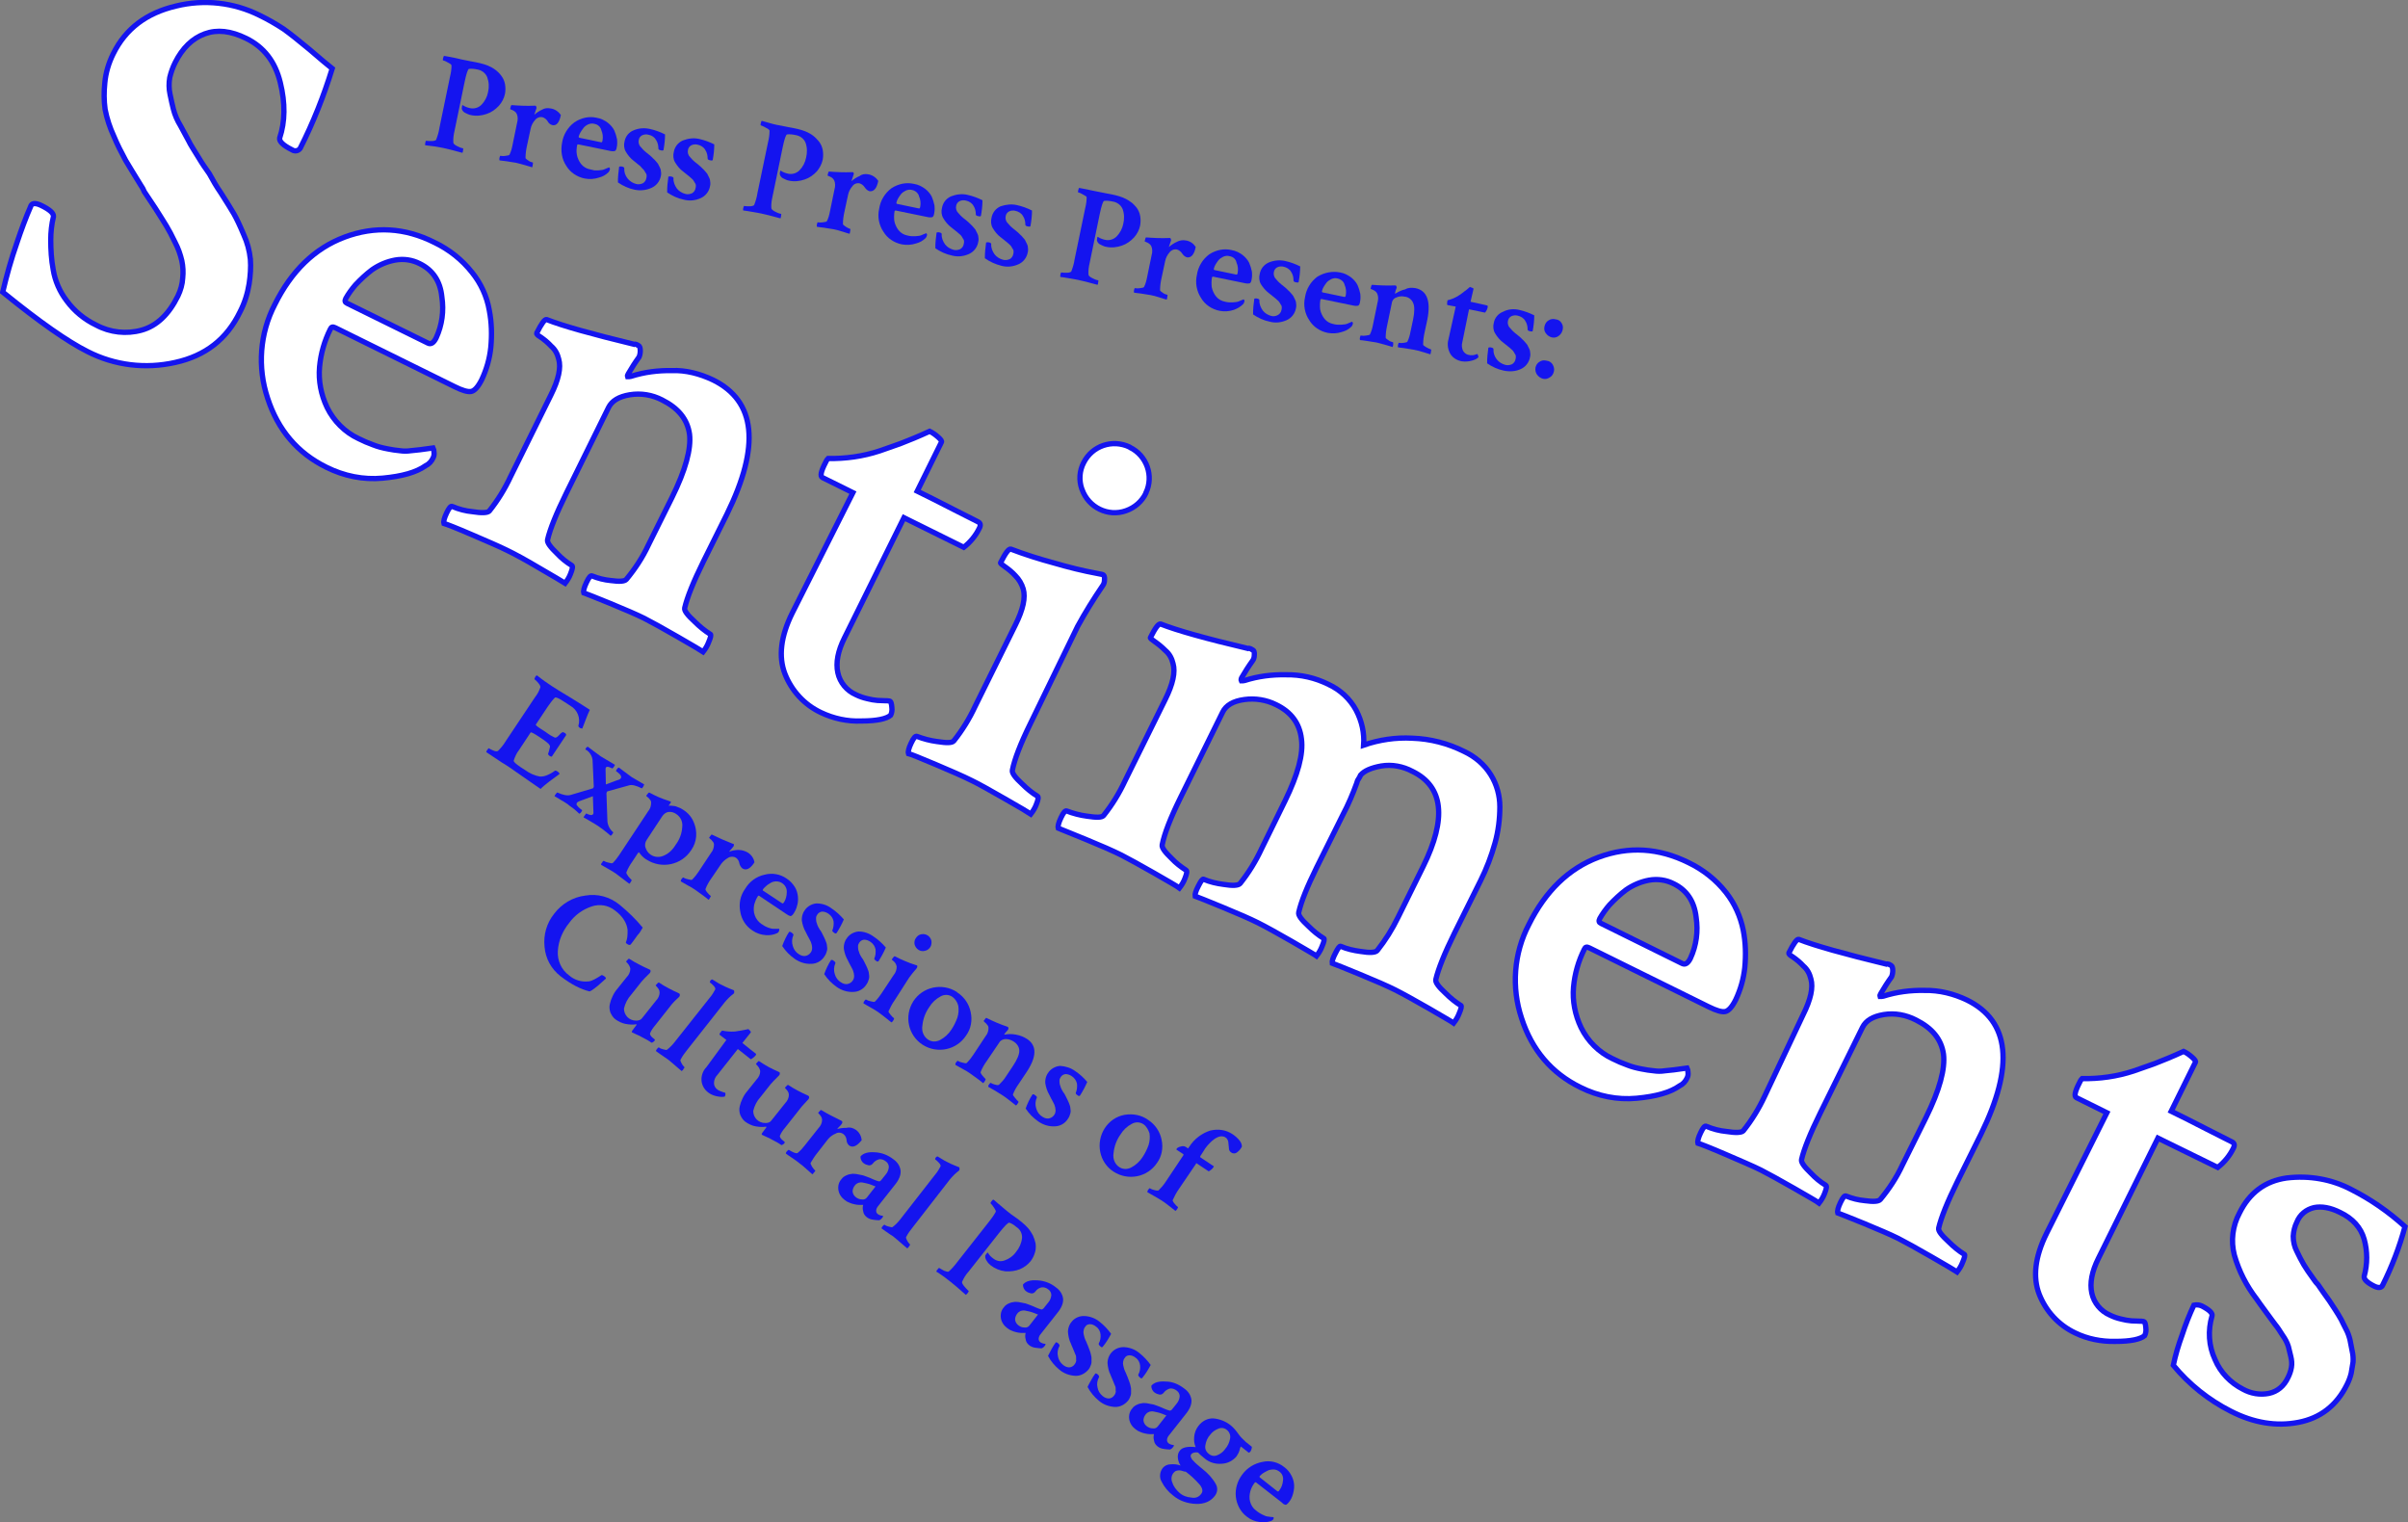 <?xml version="1.0" encoding="utf-8"?>
<!-- Generator: Adobe Illustrator 21.1.0, SVG Export Plug-In . SVG Version: 6.00 Build 0)  -->
<svg version="1.1" xmlns="http://www.w3.org/2000/svg" xmlns:xlink="http://www.w3.org/1999/xlink" x="0px" y="0px"
	 viewBox="0 0 797.3 503.9" style="enable-background:new 0 0 797.3 503.9;" xml:space="preserve">
<rect x="0" y="0" width="797.3" height="503.9" fill="#808080" stroke="none"/>
<style type="text/css">
	.st0{fill:#FEF9F9;}
	.st1{fill:#F8EDF4;}
	.st2{fill:#FFFFFF;}
	.st3{fill:#FAEFE6;}
	.st4{fill:#2F3390;}
	.st5{fill:#FFFFFF;stroke:#2F3390;stroke-width:1.2;stroke-miterlimit:10;}
	.st6{fill:#232DAF;}
	.st7{fill:#1928EB;}
	.st8{fill:#FDC7C9;}
	.st9{fill:#FEEA80;}
	.st10{fill:#EB7975;}
	.st11{fill:#606060;}
	.st12{fill:none;}
	.st13{fill:#0624FF;}
	.st14{fill:none;stroke:#2F3390;stroke-width:1.5;stroke-miterlimit:10;}
	.st15{fill:none;stroke:#2F3390;stroke-width:1.5;stroke-linejoin:bevel;stroke-miterlimit:10;}
	.st16{fill:#FFFFFF;stroke:#2F3390;stroke-width:1.259;stroke-miterlimit:10;}
	.st17{fill:#FFFFFF;stroke:#2F3390;stroke-width:2;stroke-miterlimit:10;}
	.st18{fill:none;stroke:#2F3390;stroke-width:3.025;stroke-miterlimit:10;}
	.st19{fill:none;stroke:#2F3390;stroke-width:3.025;stroke-linejoin:bevel;stroke-miterlimit:10;}
	.st20{fill:none;stroke:#2F3390;stroke-width:15;stroke-miterlimit:10;}
	.st21{fill:#EB7975;stroke:#FAEFE6;stroke-width:1.4;stroke-miterlimit:10;}
	.st22{fill:#2F3380;}
	.st23{fill:#00FF00;}
	.st24{fill:#FEF9F9;stroke:#1928EB;stroke-width:3;stroke-linecap:round;stroke-linejoin:round;stroke-miterlimit:10;}
	.st25{fill:#FFFFFF;stroke:#1414EF;stroke-width:1.5;stroke-miterlimit:10;}
	.st26{fill:#FFFFFF;stroke:#1928EB;stroke-width:1.3;stroke-miterlimit:10;}
	.st27{fill:#FFFFFF;stroke:#1414EF;stroke-width:1.2;stroke-miterlimit:10;}
	.st28{fill:#FFFFFF;stroke:#1414EF;stroke-width:1.75;stroke-miterlimit:10;}
	.st29{fill:#1414EF;}
</style>
<g id="Layer_1">
	<g>
		<g>
			<path class="st28" d="M37.5,17.8C41.6,9.5,48.5,4.3,58.3,2c9.3-2.3,19.1-1.2,27.7,3.1c2.7,1.3,5.3,2.8,7.9,4.5
				c2.1,1.5,5,3.8,8.6,6.8c3.6,3.1,6.1,5.2,7.5,6.3c-2.8,9.1-6.3,17.9-10.6,26.4c-0.6,0.9-1.8,1.1-2.7,0.5c-3-1.5-4.3-2.8-4.1-3.9
				c1.8-5.4,1.9-11.5,0.2-18.4s-5.4-11.7-11.3-14.6c-5.1-2.5-9.6-3-13.7-1.5c-4.1,1.5-7.4,4.7-9.8,9.5c-0.8,1.6-1.4,3.3-1.8,5
				c-0.3,1.8-0.3,3.7,0.1,5.5c0.4,2,0.8,3.7,1.1,4.9c0.5,2,1.3,3.8,2.4,5.6c1.3,2.4,2.2,4.1,2.7,5c0.4,0.9,1.6,2.8,3.4,5.7
				c1,1.7,2.2,3.4,3.4,5.1c1.2,2.2,2.4,4.3,3.8,6.3c2.1,3.3,3.6,5.7,4.4,7.1c0.8,1.4,1.9,3.7,3.2,6.8c1.2,2.6,1.9,5.3,2.2,8.1
				c0.2,2.7,0,5.4-0.4,8.1c-0.5,3.2-1.5,6.4-3,9.3C75.1,112.3,68,117.8,58,120c-9.8,2.2-20,1-29-3.6c-6.6-3.3-15.9-9.8-28.1-19.7
				c1.3-5.5,2.8-10.9,4.7-16.3C7,76.2,8.5,72.1,10.3,68c0.5-0.8,1.6-0.8,3.3,0c2.9,1.4,4.2,2.6,4.1,3.7c-0.6,2.5-0.9,5.1-0.9,7.7
				c0,3.3,0.2,6.6,0.8,9.8c0.6,3.8,2.2,7.4,4.5,10.4c2.5,3.4,5.9,6.2,9.7,8c4.6,2.5,10.1,3.1,15.1,1.7c5-1.4,9-5.2,12-11.3
				c0.9-1.9,1.5-3.9,1.6-6c0.2-1.9,0.1-3.8-0.3-5.7c-0.5-2.1-1.2-4.1-2.2-6c-1.1-2.3-2.1-4.2-2.9-5.5c-0.8-1.4-2.1-3.3-3.7-5.9
				c-1.7-2.5-2.9-4.3-3.6-5.4c-0.3-0.8-0.7-1.5-1.2-2.2c-2.2-3.6-3.9-6.3-5-8.2c-1.4-2.6-2.8-5.3-3.9-8c-1.3-2.8-2.3-5.8-2.9-8.9
				c-0.4-2.9-0.4-5.8-0.1-8.7C35,24.1,36,20.8,37.5,17.8z"/>
			<path class="st28" d="M143.9,80.3c4.8,2.3,9.1,5.7,12.4,9.9c2.9,3.6,4.9,7.9,5.7,12.5c0.8,4.1,0.9,8.2,0.5,12.4
				c-0.4,3.7-1.4,7.2-3,10.6c-1.2,2.4-2.4,3.7-3.5,3.9c-1.1,0.2-2.9-0.3-5.5-1.6l-39.5-19.5c-0.8-0.4-1.3-0.3-1.6,0.4
				c-2,4-3.2,8.2-3.6,12.6c-0.4,4.6,0.5,9.2,2.5,13.4c2.2,4.5,5.9,8.2,10.4,10.3c1.6,0.8,3.2,1.5,4.9,2.1c1.5,0.6,3.1,1,4.7,1.3
				c1.5,0.3,2.8,0.5,4,0.6c1.3,0.2,2.5,0.2,3.8,0l2.9-0.3c0.6-0.1,2-0.3,4.4-0.6c0.2,0.4,0.3,0.9,0.3,1.4c0.1,0.7,0,1.3-0.3,1.9
				c-0.5,1.1-1.4,2.1-2.5,2.6c-3.1,2.2-7.8,3.5-14.2,4.1c-6.4,0.6-12.8-0.7-18.6-3.6c-9.6-4.7-16.1-12.4-19.5-22.9
				c-3.4-10.2-2.6-21.4,2.4-31c5.5-11.1,13.2-18.6,23.1-22.3S134,75.3,143.9,80.3z M139,87.3c-2.5-1.3-5.4-1.7-8.2-1.2
				c-2.7,0.5-5.3,1.6-7.6,3.2c-2,1.5-3.8,3.2-5.5,5c-1.2,1.4-2.3,2.9-3.2,4.5c-0.4,0.8-0.3,1.3,0.4,1.6l26.8,13.2
				c1,0.5,1.9-0.1,2.7-1.7c2-4.3,2.6-9,1.9-13.6C145.8,93.1,143.3,89.4,139,87.3z"/>
			<path class="st28" d="M236.1,125.8c14.2,7,15.7,21.8,4.6,44.4l-7.8,15.7c-3.3,6.7-5.4,11.9-6.2,15.4c-0.2,0.9,1,2.4,3.4,4.6
				c1.5,1.5,3.2,2.9,5.1,4.1c0.3,0.1,0.1,1.1-0.6,2.7c-0.4,1.1-1.1,2.2-1.8,3.1c-0.6-0.4-3.4-2.1-8.3-4.9c-5-2.9-8.7-4.9-11.2-6.2
				c-2.6-1.3-6.4-2.9-11.2-4.9c-4.8-2-7.8-3.1-8.8-3.5c-0.2-0.7,0.1-1.8,0.9-3.5c0.8-1.7,1.4-2.4,1.9-2.1c2,0.8,4,1.3,6.1,1.5
				c2.9,0.4,4.6,0.3,5.2-0.4c2.9-3.5,5.4-7.3,7.3-11.4l7.8-15.7c4.5-9.1,6.4-16.1,5.8-21c-0.7-4.9-3.7-8.6-9.1-11.3
				c-3.3-1.7-7-2.3-10.7-1.7c-3.6,0.6-5.9,2-7,4.2l-14,28.4c-3.3,6.7-5.4,11.9-6.2,15.4c-0.2,0.9,0.9,2.4,3.2,4.6
				c1.4,1.5,3,2.8,4.8,3.9c0.4,0.2,0.3,1.1-0.4,2.8c-0.4,1.1-1.1,2.2-1.8,3.1c-0.8-0.5-3.6-2.2-8.3-4.9c-4.7-2.8-8.4-4.8-10.9-6
				c-2.6-1.3-6.6-3-11.7-5.2s-8.2-3.4-9.2-3.7c-0.2-0.7,0.1-1.8,0.9-3.5s1.4-2.4,1.9-2.1c2.1,0.9,4.4,1.5,6.6,1.7
				c3.1,0.5,5,0.4,5.6-0.2c2.8-3.5,5.2-7.4,7.1-11.5l13.3-26.9c2.6-5.2,3.4-9.1,2.6-11.9c-0.4-1.7-1.2-3.2-2.5-4.3
				c-1-1.1-2.2-2.1-3.5-3c-1-0.6-1.4-1-1.3-1.3c1.6-3.2,2.7-4.7,3.3-4.5c5.3,2.1,15,4.8,29,8.2c0.2-0.1,0.4-0.1,0.5,0
				c0.2,0,0.4,0.1,0.5,0.2l0.4,0.2c0.4,0.2,0.6,0.8,0.6,1.7c0,0.7-0.1,1.4-0.4,2.1c-1.3,1.8-2.5,3.7-3.6,5.6
				c-0.2,0.3-0.3,0.6-0.2,0.9c0.4,0,0.7,0,1.1-0.1c4.4-1.4,9-2,13.6-1.9C226.9,122.5,231.7,123.7,236.1,125.8z"/>
			<path class="st28" d="M282.4,163.1l-10.1-5c-0.8-0.4-0.5-2,1-4.9c0.2-0.5,0.5-1,0.9-1.4c5.8,0.1,11.5-0.7,17-2.5
				c2.1-0.7,4.5-1.6,7.1-2.5c2.6-1,5.8-2.3,9.5-4c1.1,0.5,2,1.2,2.9,2c0.9,0.8,1.2,1.3,1,1.6l-8,16.2c2.9,1.4,6.8,3.4,11.9,6
				l8.1,4.1c0.9,0.4,1.1,1.1,0.6,2.1c-1.2,2.5-3,4.7-5.2,6.4l-19.8-9.8l-19.7,39.8c-2.2,4.4-2.9,8.2-2.2,11.5c0.7,3.3,3,6,6,7.3
				c1.2,0.6,2.4,1,3.7,1.3c1.1,0.3,2.3,0.5,3.4,0.6c0.9,0,1.8,0.1,2.6,0.1c0.5,0,0.9,0,1.4,0.1c0.5,0.1,0.7,0.8,0.8,2.2
				c0.1,0.8,0,1.7-0.4,2.5c-1.4,1.2-4.6,1.9-9.7,1.9c-4.6,0.2-9.2-0.8-13.4-2.8c-5.5-2.6-9.7-7.2-11.9-12.8
				c-2.2-5.7-1.4-12.4,2.4-20.1L282.4,163.1z"/>
			<path class="st28" d="M341.2,239.5c-3.3,6.7-5.3,11.9-6,15.5c-0.2,0.9,0.9,2.4,3.3,4.6c1.5,1.5,3.2,2.9,5,4
				c0.4,0.2,0.3,1.1-0.4,2.8c-0.4,1.1-1.1,2.2-1.8,3.1c-0.7-0.5-3.6-2.2-8.5-5s-8.6-4.9-11.1-6.1c-2.8-1.4-6.7-3.1-11.9-5.3
				c-5.2-2.2-8.2-3.4-9-3.6c-0.2-0.7,0.1-1.8,0.9-3.5s1.4-2.4,1.9-2.2c2.1,0.8,4.3,1.4,6.6,1.7c3.2,0.5,5,0.5,5.6-0.2
				c2.8-3.5,5.2-7.4,7.1-11.5l13.3-26.9c2.6-5.2,3.4-9.1,2.6-11.9c-0.5-1.7-1.4-3.2-2.6-4.4c-1-1.1-2.2-2.1-3.5-3
				c-1-0.7-1.5-1.1-1.4-1.3c1.6-3.2,2.7-4.7,3.4-4.5c4.7,1.8,9.5,3.3,14.3,4.6c4.8,1.4,9.6,2.6,14.5,3.5c0.5,0.1,1,0.2,1.5,0.3
				c0.6,0.2,0.8,0.8,0.7,1.8c0,0.7-0.2,1.4-0.6,1.9c-3,4.4-5.8,8.9-8.3,13.5L341.2,239.5z M358.2,161.9c-1-2.9-0.8-6,0.6-8.7
				c2.8-5.6,9.5-7.9,15.2-5.2c0,0,0.1,0,0.1,0.1c5.6,2.7,8,9.5,5.3,15.1c0,0,0,0.1,0,0.1c-1.3,2.7-3.7,4.8-6.6,5.8
				c-5.9,2.1-12.4-1.1-14.5-7C358.3,162,358.3,162,358.2,161.9L358.2,161.9z"/>
			<path class="st28" d="M439.9,226.6c3.9,1.8,7.1,4.8,9.1,8.5c1.9,3.6,2.8,7.6,2.5,11.6c5.2-1.8,10.7-2.6,16.1-2.3
				c6,0.2,11.8,1.7,17.2,4.4c3.6,1.7,6.7,4.3,8.8,7.7c2,3.2,3,6.9,3,10.6c0,4-0.5,8.1-1.6,12c-1.2,4.3-2.8,8.5-4.8,12.5l-8.6,17.3
				c-3.3,6.7-5.4,11.9-6.2,15.4c-0.2,0.9,0.9,2.4,3.3,4.6c1.5,1.5,3.2,2.9,5,4c0.3,0.1,0.1,1.1-0.6,2.7c-0.4,1.1-1.1,2.2-1.8,3.1
				c-0.7-0.5-3.5-2.1-8.3-4.9c-4.9-2.8-8.5-4.8-11.1-6.1c-2.6-1.3-6.5-3-11.6-5.1c-5.1-2.1-8.1-3.3-9.2-3.7
				c-0.1-0.6,0.2-1.7,1.1-3.4c0.8-1.6,1.4-2.4,1.7-2.2c2.1,0.9,4.3,1.4,6.6,1.7c3,0.5,4.9,0.4,5.5-0.3c2.7-3.4,5-7.1,6.9-11
				l8.3-16.8c7.9-16,6.7-26.5-3.5-31.5c-3.2-1.7-6.8-2.4-10.4-1.8c-3.3,0.6-5.6,1.6-6.8,3c-0.1,0.3-0.4,0.8-0.7,1.3
				c-0.3,0.4-0.5,0.9-0.6,1.4c-1.3,3.6-2.8,7.1-4.6,10.5l-8.7,17.5c-3.1,6.3-5.1,11.2-5.9,14.8c-0.2,0.9,0.9,2.4,3.3,4.6
				c1.5,1.5,3.2,2.9,5,4c0.3,0.1,0.1,1.1-0.6,2.7c-0.4,1.1-1.1,2.2-1.8,3.1c-0.7-0.5-3.5-2.1-8.3-4.9c-4.9-2.8-8.5-4.8-11.1-6.1
				c-2.6-1.3-6.5-3-11.6-5.1c-5.1-2.1-8.1-3.3-9.2-3.7c-0.1-0.6,0.2-1.7,1.1-3.4c0.8-1.6,1.4-2.4,1.7-2.2c2.1,0.9,4.3,1.4,6.6,1.7
				c3,0.5,4.9,0.4,5.5-0.3c2.8-3.5,5.2-7.4,7.1-11.5l7.8-15.9c4.2-8.6,6.1-15.4,5.4-20.5c-0.6-5.1-3.4-8.9-8.4-11.3
				c-3.2-1.6-6.9-2.2-10.5-1.7c-3.7,0.5-6.1,1.9-7.2,4.2l-14,28.4c-3.3,6.7-5.3,11.9-6,15.5c-0.2,0.9,0.9,2.4,3.1,4.5
				c1.4,1.5,3.1,2.8,4.8,3.9c0.4,0.2,0.3,1.1-0.4,2.8c-0.4,1.1-1.1,2.2-1.8,3.1c-0.8-0.6-3.6-2.2-8.3-4.9c-4.7-2.7-8.4-4.7-10.9-6
				c-2.8-1.4-6.7-3.1-11.8-5.2c-5.1-2.1-8.1-3.3-9.1-3.7c-0.2-0.7,0.1-1.8,0.9-3.5c0.8-1.7,1.4-2.4,1.9-2.2c2.1,0.8,4.3,1.4,6.6,1.7
				c3.2,0.5,5,0.5,5.6-0.2c2.8-3.5,5.2-7.4,7.1-11.5l13.3-26.9c2.6-5.2,3.4-9.1,2.6-11.9c-0.4-1.7-1.2-3.2-2.5-4.3
				c-1.1-1.1-2.3-2.1-3.6-3c-1-0.7-1.5-1.1-1.4-1.3c1.6-3.2,2.7-4.7,3.4-4.5c5.3,2.1,14.9,4.8,28.9,8.1c0.2-0.1,0.4-0.1,0.6,0
				c0.3,0.1,0.6,0.2,0.8,0.4c0.6,0.2,0.8,0.8,0.7,1.8c0,0.7-0.2,1.4-0.6,1.9c-1.3,1.8-2.5,3.7-3.6,5.6c-0.2,0.4-0.2,0.8-0.1,1
				c0.4,0,0.7,0,1.1-0.1c4.4-1.4,9-2,13.6-1.9C430.7,223.3,435.5,224.4,439.9,226.6z"/>
			<path class="st28" d="M559.1,285.6c4.8,2.3,9.1,5.7,12.4,9.9c2.9,3.7,4.8,8,5.7,12.5c0.8,4.1,0.9,8.2,0.5,12.4
				c-0.4,3.7-1.4,7.2-3,10.6c-1.2,2.4-2.4,3.7-3.5,3.9s-2.9-0.3-5.5-1.6l-39.5-19.5c-0.8-0.4-1.3-0.3-1.6,0.4c-2,4-3.2,8.2-3.6,12.6
				c-0.4,4.6,0.5,9.2,2.5,13.4c2.2,4.5,5.9,8.2,10.4,10.3c1.6,0.8,3.2,1.5,4.9,2.1c1.5,0.6,3.1,1,4.7,1.3c1.5,0.3,2.8,0.5,4,0.6
				c1.3,0.2,2.5,0.2,3.8,0l2.9-0.3c0.6-0.1,2-0.3,4.4-0.6c0.2,0.4,0.3,0.9,0.3,1.4c0.1,0.7,0,1.3-0.3,1.9c-0.5,1.1-1.4,2.1-2.5,2.6
				c-3.1,2.2-7.8,3.5-14.2,4.1c-6.4,0.6-12.8-0.7-18.6-3.6c-9.6-4.7-16.1-12.4-19.5-22.9c-3.4-10.2-2.6-21.4,2.4-31
				c5.5-11.1,13.2-18.6,23.1-22.3C539.3,280.1,549.2,280.7,559.1,285.6z M554.2,292.6c-2.5-1.3-5.4-1.7-8.2-1.2
				c-2.7,0.5-5.3,1.6-7.6,3.2c-2,1.5-3.8,3.2-5.5,5c-1.2,1.4-2.3,2.9-3.2,4.5c-0.4,0.8-0.3,1.3,0.4,1.6L557,319
				c1,0.5,1.9-0.1,2.7-1.7c2-4.3,2.6-9,1.9-13.6C561,298.4,558.5,294.7,554.2,292.6L554.2,292.6z"/>
			<path class="st28" d="M651.3,331.1c14.2,7,15.7,21.8,4.6,44.4l-7.8,15.7c-3.3,6.7-5.4,11.9-6.2,15.4c-0.2,0.9,1,2.4,3.4,4.6
				c1.5,1.5,3.2,2.9,5.1,4.1c0.3,0.1,0.1,1.1-0.6,2.7c-0.4,1.1-1.1,2.2-1.8,3.1c-0.6-0.4-3.4-2.1-8.3-4.9c-5-2.9-8.7-4.9-11.2-6.2
				c-2.6-1.3-6.4-2.9-11.2-4.9s-7.8-3.1-8.8-3.5c-0.2-0.7,0.1-1.8,0.9-3.5c0.8-1.7,1.4-2.4,1.9-2.1c2,0.8,4,1.3,6.1,1.5
				c2.9,0.4,4.6,0.3,5.2-0.4c2.9-3.5,5.4-7.3,7.3-11.4l7.8-15.7c4.5-9.1,6.4-16.1,5.8-21c-0.7-4.9-3.7-8.6-9.1-11.3
				c-3.3-1.7-7-2.4-10.7-1.8c-3.6,0.6-5.9,2-7,4.2l-14,28.4c-3.3,6.7-5.4,11.9-6.2,15.4c-0.2,0.9,0.9,2.4,3.2,4.6
				c1.4,1.5,3,2.8,4.8,3.9c0.4,0.2,0.3,1.1-0.4,2.8c-0.4,1.1-1.1,2.2-1.8,3.1c-0.8-0.6-3.6-2.2-8.3-4.9c-4.7-2.7-8.4-4.7-10.9-6
				c-2.6-1.3-6.6-3-11.7-5.2s-8.2-3.4-9.2-3.7c-0.2-0.7,0.1-1.8,0.9-3.5s1.4-2.4,1.9-2.1c2.1,0.9,4.4,1.5,6.6,1.7
				c3.1,0.5,5,0.4,5.6-0.2c2.8-3.5,5.2-7.4,7.1-11.5L597,336c2.6-5.2,3.4-9.1,2.6-11.9c-0.4-1.7-1.2-3.2-2.5-4.3
				c-1-1.1-2.2-2.1-3.5-3c-1-0.6-1.4-1-1.3-1.3c1.6-3.2,2.7-4.7,3.3-4.5c5.3,2.1,15,4.8,29,8.2c0.2-0.1,0.4-0.1,0.6,0
				c0.2,0,0.4,0.1,0.5,0.2l0.4,0.2c0.4,0.2,0.6,0.8,0.6,1.7c0,0.7-0.1,1.4-0.4,2.1c-1.3,1.8-2.5,3.7-3.6,5.6
				c-0.2,0.3-0.3,0.6-0.2,0.9c0.4,0,0.7,0,1.1-0.1c4.4-1.4,9-2,13.6-1.9C642.1,327.8,646.9,329,651.3,331.1z"/>
			<path class="st28" d="M697.6,368.4l-10.1-5c-0.8-0.4-0.5-2,1-4.9c0.2-0.5,0.5-1,0.9-1.4c5.8,0.1,11.5-0.7,17-2.5
				c2.1-0.7,4.5-1.6,7.1-2.5c2.6-1,5.8-2.3,9.5-4c1.1,0.5,2,1.2,2.9,2c0.9,0.8,1.2,1.3,1,1.6l-8,16.2c2.9,1.4,6.8,3.4,11.9,6
				l8.1,4.1c0.9,0.4,1.1,1.1,0.6,2.1c-1.2,2.5-3,4.7-5.2,6.4l-19.8-9.7l-19.7,39.8c-2.2,4.4-2.9,8.2-2.2,11.5c0.7,3.3,3,6,6,7.3
				c1.2,0.6,2.4,1,3.7,1.3c1.1,0.3,2.3,0.5,3.4,0.6c0.9,0,1.8,0.1,2.6,0.1c0.5,0,0.9,0,1.4,0.1c0.5,0.1,0.7,0.8,0.8,2.2
				c0.1,0.8,0,1.7-0.4,2.5c-1.4,1.2-4.6,1.9-9.7,1.9c-4.6,0.1-9.2-0.8-13.3-2.8c-5.5-2.6-9.7-7.2-11.9-12.8
				c-2.2-5.7-1.4-12.4,2.4-20.1L697.6,368.4z"/>
			<path class="st28" d="M778.5,393.8c6.5,3.3,12.4,7.4,17.8,12.3c-1.8,6.7-4.3,13.2-7.4,19.4c-0.4,0.9-1.4,1-2.8,0.3
				c-2.4-1.2-3.5-2.3-3.3-3.3c1.1-4,1.1-8.2,0-12.2c-1.1-3.9-3.8-6.9-8-8.9c-3.2-1.6-6.1-2.1-8.6-1.6c-2.6,0.6-4.7,2.3-5.7,4.8
				c-0.7,1.4-1.1,3-1.2,4.7c0,1.7,0.4,3.5,1.2,5c0.7,1.5,1.5,3,2.3,4.4c0.7,1.2,1.8,2.8,3.4,5c0.4,0.6,0.8,1.1,1.3,1.6l1.8,2.6
				c1.1,1.5,1.7,2.4,2,2.8l1.9,2.9c0.7,1.1,1.4,2.2,2,3.3c0.3,0.7,0.9,1.8,1.6,3.2c0.6,1.1,1,2.3,1.3,3.5c0.2,0.9,0.4,2.1,0.7,3.6
				c0.3,1.3,0.4,2.5,0.3,3.8c-0.2,1.2-0.4,2.4-0.6,3.6c-0.3,1.3-0.8,2.6-1.4,3.8c-3.4,6.9-8.8,11.1-16.1,12.5
				c-7.3,1.4-14.8,0.2-22.4-3.7c-7.3-3.7-13.8-8.9-19-15.2c0.7-3.4,1.7-6.7,2.9-10c1.1-3.4,2.4-6.7,3.9-9.9c0.9-0.2,1.9-0.1,2.7,0.3
				c2.5,1.3,3.6,2.4,3.3,3.3c-1.4,4.8-1.1,9.9,1,14.4c1.8,4.3,5.1,7.7,9.2,9.8c2.7,1.5,5.7,2,8.7,1.4c2.7-0.6,4.9-2.3,6.3-5.3
				c0.5-1,0.9-2.1,1.1-3.3c0.2-1.2,0.1-2.4-0.2-3.6l-0.8-3.3c-0.4-1.3-1.1-2.6-1.9-3.7c-1-1.6-1.8-2.8-2.4-3.5
				c-0.5-0.7-1.6-2.1-3.1-4.2c-1.5-2.1-2.6-3.5-3.1-4.3c-3.4-4.4-5.9-9.3-7.4-14.6c-1.2-4.7-0.6-9.6,1.7-13.9
				c3.3-6.7,8.5-10.6,15.6-11.6C764.6,389.1,772,390.4,778.5,393.8z"/>
		</g>
		<g>
			<path class="st29" d="M182.8,227.2c1.1,0.7,3.1,2,6,3.7c2.9,1.8,5,3.1,6.5,4.1c-0.4,0.8-0.9,2-1.5,3.6l-1,2.6
				c-0.3,0-0.7-0.1-0.9-0.3c-0.2-0.1-0.4-0.4-0.4-0.6c0.8-2.5-0.3-5.3-2.6-6.6l-2-1.3c-1.9-1.3-3-1.7-3.2-1.4
				c-0.9,0.9-1.6,1.9-2.3,2.9l-4,6c-0.1,0.1,0.4,0.6,1.5,1.3l2,1.3l0.1,0.1c0.8,0.6,1.8,1.2,2.7,1.6c0.4,0.1,0.9-0.2,1.5-0.9
				c0.3-0.4,0.6-0.6,0.9-0.8c0.2-0.2,0.4-0.1,0.8,0.1c0.3,0.1,0.5,0.4,0.6,0.7l-4.8,7.2c-0.3,0-0.6-0.1-0.8-0.3
				c-0.3-0.2-0.5-0.5-0.4-0.7c0.2-0.6,0.4-1.2,0.5-1.8c0.1-0.2,0.1-0.5,0.1-0.7l-0.2-0.4c-0.2-0.4-1.3-1.3-3.3-2.6
				c-1.8-1.2-2.8-1.7-2.9-1.5l-3.9,5.9c-0.8,1-1.3,2.2-1.7,3.4c-0.1,0.4,0.7,1.1,2.3,2.2l1.4,0.9c1.5,1.1,3.2,1.9,5,2.2
				c0.8,0,1.5-0.1,2.2-0.4c1-0.4,1.9-0.9,2.7-1.5c0.1-0.1,0.4-0.1,0.7,0.1c0.4,0.2,0.7,0.5,0.9,0.9c-0.2,0.2-0.8,0.6-1.6,1.2
				l-1.9,1.4c-0.4,0.3-0.9,0.7-1.5,1.2c-0.5,0.4-0.9,0.8-1.3,1.2c-1-0.7-3.1-2.1-6.2-4.3c-3.1-2.2-5.3-3.7-6.7-4.5L161,249
				c0-0.1,0.1-0.4,0.3-0.7c0.3-0.4,0.5-0.6,0.5-0.6c0.5,0.3,1,0.6,1.6,0.8c0.7,0.3,1.2,0.3,1.5,0.1c1-1,1.9-2.1,2.6-3.3l9.6-14.4
				c0.8-1,1.4-2.1,1.8-3.3c0.1-0.3-0.1-0.8-0.6-1.4c-0.4-0.5-0.8-0.9-1.3-1.3c-0.1-0.1,0-0.3,0.2-0.7c0.1-0.3,0.3-0.5,0.6-0.6
				C179.4,224.9,181.1,226.1,182.8,227.2z"/>
			<path class="st29" d="M194,247.7c0.1-0.2,0.3-0.4,0.6-0.5c2.7,2,4.1,3.1,4.3,3.2c0.2,0.1,1.8,1.1,4.7,2.8
				c-0.1,0.2-0.1,0.4-0.3,0.6c-0.3,0.5-0.5,0.6-0.6,0.6c-0.4-0.2-0.8-0.4-1.2-0.5c-0.4-0.1-0.8,0-0.9,0.2c-0.1,0.2-0.1,0.4-0.1,0.6
				l0.1,5c0.3-0.1,1-0.4,1.9-0.7c0.9-0.4,1.7-0.6,2.2-0.8c0.4-0.1,0.7-0.3,0.9-0.6c0.1-0.2,0.1-0.5,0-0.7c-0.1-0.3-0.3-0.5-0.5-0.7
				l-0.7-0.6c-0.2-0.1-0.3-0.2-0.4-0.3c-0.1-0.1,0-0.3,0.3-0.7c0.1-0.2,0.3-0.4,0.6-0.5c2.7,2,4.1,3.1,4.3,3.2
				c0.2,0.1,1.5,0.9,4.1,2.4c-0.1,0.2-0.2,0.5-0.3,0.7c-0.3,0.4-0.4,0.6-0.5,0.6c-1.8-0.9-3.2-1.3-4.2-1l-7.2,2
				c-0.1,0.1-0.2,0.2-0.2,0.3c-0.1,0.1-0.1,0.3-0.1,0.5l0.3,8.7c0,1.5,0.7,3,1.9,4c0.1,0.1,0,0.3-0.3,0.7c-0.1,0.2-0.3,0.4-0.5,0.5
				l-1.3-1.1c-0.5-0.4-1-0.8-1.4-1.1c-0.4-0.3-0.9-0.6-1.4-1c-0.6-0.4-1.1-0.7-1.6-1c-0.5-0.3-1.1-0.6-1.7-1l-1.6-0.9
				c0.1-0.2,0.2-0.4,0.3-0.5c0.4-0.6,0.6-0.8,0.6-0.8c0.4,0.2,0.8,0.4,1.3,0.5c0.5,0.1,0.8,0,1-0.3c0-0.1,0.1-0.2,0.1-0.3l-0.2-5.6
				l-4.6,1.7c-0.3,0.1-0.5,0.3-0.7,0.5c-0.1,0.1-0.1,0.3-0.1,0.5c0,0.2,0.1,0.4,0.3,0.5c0.1,0.2,0.3,0.3,0.4,0.5l0.6,0.5l0.5,0.4
				c0.1,0.1,0,0.3-0.3,0.7c-0.1,0.2-0.3,0.4-0.6,0.5l-1.2-1.1c-0.5-0.4-0.9-0.8-1.4-1.1c-0.4-0.3-0.9-0.6-1.3-1
				c-0.5-0.3-0.9-0.6-1.4-0.9s-1-0.5-1.5-0.9l-1.4-0.8c0.1-0.2,0.2-0.5,0.4-0.7c0.3-0.4,0.5-0.6,0.6-0.5c1.8,0.8,3.2,1.1,4.3,0.8
				l7.4-2.2c0.1-0.1,0.2-0.2,0.2-0.3c0.1-0.1,0.1-0.2,0.1-0.3l-0.4-8.8c-0.1-0.7-0.3-1.3-0.7-1.9c-0.3-0.6-0.8-1-1.3-1.4
				C193.7,248.3,193.8,248.1,194,247.7z"/>
			<path class="st29" d="M226.2,268.1c1.6,1,2.8,2.4,3.5,4.1c1.3,3,1.1,6.5-0.8,9.2c-3.2,5-9.8,6.4-14.8,3.2c-0.1,0-0.1-0.1-0.2-0.1
				c-0.9-0.6-1.7-1.4-2.3-2.3c-0.1-0.1-0.3,0.1-0.5,0.4l-1.7,2.6c-0.8,1.1-1.5,2.3-2,3.6c-0.1,0.2,0.1,0.6,0.6,1.3
				c0.3,0.4,0.7,0.8,1.1,1.2c0.1,0.1,0,0.3-0.2,0.6c-0.1,0.2-0.3,0.5-0.5,0.7c-0.2-0.1-0.8-0.6-2-1.5c-1.1-0.8-2-1.5-2.5-1.9
				c-0.6-0.4-1.5-1-2.8-1.7c-1.2-0.7-1.9-1.1-2.1-1.2c0-0.3,0.2-0.6,0.4-0.8c0.2-0.4,0.4-0.5,0.5-0.5c0.5,0.3,1,0.5,1.6,0.6
				c0.7,0.2,1.2,0.3,1.4,0.1c0.8-0.8,1.5-1.7,2.1-2.6l9.6-14.5c0.7-0.8,1-1.8,1-2.9c0-0.4-0.2-0.8-0.5-1.1c-0.2-0.3-0.5-0.6-0.8-0.8
				c-0.2-0.2-0.4-0.3-0.3-0.4c0.5-0.7,0.8-1.1,1-1c2,1.1,4.1,2,6.3,2.7l0.8,0.3c0.1,0.1,0,0.4-0.4,0.9c-0.1,0.2-0.2,0.3-0.4,0.4
				c0.8,0,1.5,0.1,2.3,0.2C224.7,267.3,225.5,267.6,226.2,268.1z M223.9,269.5c-0.7-0.5-1.6-0.8-2.5-0.7c-0.9,0.1-1.6,0.7-2.1,1.4
				l-5.2,7.9c-0.5,0.8-0.7,1.8-0.3,2.7c0.3,0.9,0.9,1.7,1.7,2.2c1.2,0.8,2.7,0.9,4,0.4c1.8-0.7,3.2-2,4.2-3.7c1.3-1.7,2.1-3.8,2.2-6
				C226.1,272,225.3,270.4,223.9,269.5z"/>
			<path class="st29" d="M247.5,282.2c1.2,0.7,2.1,1.9,2.3,3.3c-1.4,2.2-2.8,2.8-4,2c-0.5-0.4-0.9-1.1-1-1.7
				c-0.1-0.7-0.5-1.4-1.1-1.8c-0.8-0.5-1.8-0.5-2.6,0c-0.9,0.5-1.7,1.2-2.3,2l-3.2,4.7c-0.8,1.1-1.5,2.3-2,3.6
				c-0.1,0.2,0.1,0.6,0.6,1.2c0.3,0.4,0.7,0.8,1.1,1.1c0.1,0.1,0,0.3-0.2,0.6c-0.1,0.3-0.3,0.5-0.5,0.7c-0.2-0.2-0.8-0.7-1.9-1.5
				c-1.1-0.8-1.9-1.4-2.5-1.8c-0.6-0.4-1.5-1-2.7-1.6c-1.2-0.7-1.9-1.1-2.1-1.2c0-0.3,0.1-0.6,0.3-0.8c0.3-0.4,0.4-0.5,0.5-0.5
				c0.5,0.3,1,0.5,1.6,0.6c0.7,0.2,1.2,0.3,1.4,0.1c0.8-0.8,1.5-1.7,2.1-2.6l4.1-6.2c0.7-0.8,1-1.8,1-2.8c0-0.4-0.2-0.8-0.5-1.1
				c-0.2-0.3-0.5-0.6-0.8-0.8c-0.2-0.2-0.3-0.3-0.3-0.4c0.5-0.7,0.8-1.1,0.9-1c2.2,1.1,4.5,2.1,6.8,3l0.4,0.1
				c0.1,0.1,0.1,0.2,0.1,0.4c0,0.2-0.1,0.4-0.2,0.5c-0.1,0.1-0.2,0.3-0.4,0.5c-0.2,0.2-0.4,0.5-0.6,0.7c-0.1,0.2-0.3,0.3-0.4,0.5
				c1-0.4,2-0.6,3.1-0.6C245.6,281.4,246.6,281.7,247.5,282.2z"/>
			<path class="st29" d="M260.5,290.9c1.1,0.7,2,1.7,2.7,2.8c0.6,1,0.9,2.1,1,3.2c0.1,1,0,2.1-0.3,3c-0.2,0.9-0.6,1.7-1.1,2.5
				c-0.4,0.6-0.7,0.8-1,0.9c-0.5-0.1-0.9-0.3-1.3-0.6l-9.1-6.1c-0.2-0.1-0.3-0.1-0.4,0c-0.6,0.9-1,1.9-1.3,3
				c-0.2,1.1-0.2,2.3,0.2,3.4c0.4,1.2,1.2,2.2,2.2,2.9c0.4,0.2,0.8,0.5,1.1,0.7c0.4,0.2,0.7,0.3,1.1,0.5l1,0.3
				c0.3,0.1,0.6,0.1,0.9,0.1l0.7,0l1.1,0c0,0.1,0.1,0.2,0,0.4c0,0.2-0.1,0.3-0.1,0.5c-0.2,0.3-0.4,0.5-0.7,0.6
				c-1.1,0.5-2.4,0.7-3.6,0.6c-1.6-0.1-3.1-0.6-4.4-1.5c-2.2-1.4-3.7-3.7-4.1-6.3c-0.5-2.6,0-5.3,1.6-7.5c1.4-2.4,3.7-4.1,6.4-4.7
				C255.7,288.9,258.4,289.4,260.5,290.9z M259,292.4c-0.6-0.4-1.3-0.6-2-0.6c-0.7,0-1.4,0.2-2,0.6c-0.5,0.3-1,0.6-1.5,1.1
				c-0.3,0.3-0.7,0.6-0.9,1c-0.1,0.2-0.1,0.3,0.1,0.4l6.2,4.1c0.2,0.2,0.4,0.1,0.7-0.3c0.6-1,0.9-2.1,0.9-3.3
				C260.6,294.2,260,293.1,259,292.4z"/>
			<path class="st29" d="M275.4,300.8c1.5,1,2.8,2.2,4,3.6c-0.7,1.6-1.5,3.1-2.4,4.5c-0.2,0.2-0.4,0.2-0.7,0
				c-0.6-0.4-0.8-0.7-0.7-0.9c0.4-0.9,0.5-2,0.4-3c-0.2-1-0.8-1.9-1.7-2.5c-0.6-0.4-1.3-0.7-2.1-0.7c-0.7,0.1-1.2,0.4-1.6,1
				c-0.2,0.3-0.4,0.7-0.4,1.1c0,0.4,0,0.9,0.1,1.3c0.1,0.4,0.3,0.8,0.4,1.2c0.1,0.3,0.4,0.8,0.7,1.3c0.1,0.2,0.2,0.3,0.3,0.4
				l0.4,0.7l0.4,0.8l0.4,0.8c0.1,0.3,0.3,0.6,0.4,0.9l0.3,0.8c0.1,0.3,0.2,0.6,0.2,0.9l0.1,0.9c0,0.3,0,0.6-0.1,0.9
				c-0.1,0.3-0.2,0.6-0.3,0.9c-0.1,0.3-0.3,0.6-0.5,0.9c-0.9,1.5-2.6,2.5-4.4,2.5c-1.9,0.1-3.8-0.5-5.4-1.6
				c-1.7-1.2-3.1-2.6-4.2-4.3c0.3-0.8,0.6-1.6,1-2.4c0.4-0.8,0.8-1.6,1.3-2.3c0.2,0,0.5,0,0.7,0.2c0.6,0.4,0.8,0.7,0.7,0.9
				c-0.5,1.1-0.6,2.4-0.2,3.6c0.3,1.1,1,2.1,2,2.7c0.6,0.4,1.3,0.7,2.1,0.6c0.7-0.1,1.4-0.5,1.8-1.1c0.2-0.2,0.3-0.5,0.4-0.8
				c0.1-0.3,0.1-0.6,0.1-0.9l-0.1-0.8c-0.1-0.3-0.2-0.7-0.3-1l-0.5-1l-0.6-1.1l-0.6-1.2c-0.7-1.2-1.1-2.5-1.3-3.8
				c-0.2-2.9,1.9-5.4,4.8-5.7c0.1,0,0.2,0,0.2,0C272.2,299.1,274,299.7,275.4,300.8z"/>
			<path class="st29" d="M289.3,310.1c1.5,1,2.8,2.2,4,3.6c-0.7,1.6-1.5,3.1-2.4,4.5c-0.2,0.2-0.4,0.2-0.7,0
				c-0.6-0.4-0.8-0.7-0.7-0.9c0.4-0.9,0.5-2,0.4-3c-0.2-1-0.8-1.9-1.7-2.5c-0.6-0.4-1.3-0.7-2.1-0.7c-0.7,0.1-1.2,0.4-1.6,1
				c-0.2,0.3-0.4,0.7-0.4,1.1c0,0.4,0,0.9,0.1,1.3c0.1,0.4,0.3,0.8,0.4,1.2c0.1,0.3,0.4,0.8,0.7,1.3c0.1,0.2,0.2,0.3,0.3,0.4
				l0.4,0.7l0.4,0.8l0.4,0.8c0.1,0.3,0.3,0.6,0.4,0.9l0.3,0.8c0.1,0.3,0.2,0.6,0.2,0.9l0.1,0.9c0,0.3,0,0.6-0.1,0.9
				c-0.1,0.3-0.2,0.6-0.3,0.9c-0.1,0.3-0.3,0.6-0.5,0.9c-0.9,1.5-2.6,2.5-4.4,2.5c-1.9,0.1-3.8-0.5-5.4-1.6
				c-1.7-1.2-3.1-2.6-4.2-4.3c0.3-0.8,0.6-1.6,1-2.4c0.4-0.8,0.8-1.6,1.3-2.3c0.2,0,0.5,0,0.7,0.2c0.6,0.4,0.8,0.7,0.7,0.9
				c-0.5,1.1-0.6,2.4-0.2,3.6c0.3,1.1,1,2.1,2,2.7c0.6,0.4,1.3,0.7,2.1,0.6c0.7-0.1,1.4-0.5,1.8-1.1c0.2-0.2,0.3-0.5,0.4-0.8
				c0.1-0.3,0.1-0.6,0.1-0.9l-0.1-0.8c-0.1-0.3-0.2-0.7-0.3-1l-0.5-1l-0.6-1.1l-0.6-1.2c-0.7-1.2-1.1-2.5-1.3-3.8
				c-0.2-2.9,1.9-5.4,4.8-5.7c0.1,0,0.2,0,0.2,0C286.1,308.4,287.8,309,289.3,310.1z"/>
			<path class="st29" d="M296.2,331.2c-0.8,1.1-1.4,2.3-2,3.6c-0.1,0.2,0.2,0.6,0.7,1.2c0.3,0.4,0.7,0.8,1.1,1.1
				c0.1,0.1,0,0.3-0.2,0.7c-0.2,0.3-0.3,0.5-0.6,0.7c-0.2-0.1-0.8-0.6-1.9-1.5c-1.1-0.9-2-1.5-2.5-1.9c-0.6-0.4-1.5-1-2.8-1.7
				c-1.2-0.7-1.9-1.1-2.1-1.2c0-0.3,0.1-0.6,0.3-0.8c0.3-0.4,0.4-0.5,0.5-0.5c0.5,0.3,1,0.5,1.6,0.6c0.8,0.2,1.2,0.3,1.4,0.1
				c0.8-0.8,1.5-1.7,2.1-2.6l4.1-6.2c0.7-0.8,1-1.8,1-2.8c-0.1-0.4-0.2-0.8-0.5-1.2c-0.2-0.3-0.5-0.6-0.8-0.8
				c-0.2-0.2-0.4-0.3-0.3-0.4c0.5-0.7,0.8-1.1,1-1c1.1,0.6,2.2,1.1,3.4,1.6c1.1,0.5,2.3,0.9,3.5,1.3l0.4,0.1
				c0.1,0.1,0.2,0.3,0.1,0.5c0,0.2-0.1,0.3-0.2,0.5c-0.9,1-1.7,2-2.5,3.1L296.2,331.2z M302.8,312.6c-0.1-0.7,0-1.5,0.5-2.1
				c0.4-0.6,1-1.1,1.8-1.2c1.5-0.3,3,0.7,3.3,2.2c0.1,0.7,0,1.5-0.4,2.1c-0.4,0.6-1.1,1.1-1.8,1.2
				C304.7,315.2,303.2,314.2,302.8,312.6C302.8,312.7,302.8,312.7,302.8,312.6z"/>
			<path class="st29" d="M317,328.6c2.3,1.5,3.9,3.9,4.4,6.5c0.6,2.7,0.1,5.5-1.5,7.7c-3.1,4.8-9.5,6.2-14.4,3.1
				c-4.8-3.1-6.2-9.5-3.1-14.4c3.1-4.8,9.5-6.2,14.4-3.1C316.9,328.5,316.9,328.5,317,328.6z M315.3,330c-1.2-0.8-2.7-0.8-3.9-0.1
				c-1.5,0.8-2.8,2-3.7,3.5c-1.3,1.8-2.1,4-2.3,6.2c-0.3,1.8,0.4,3.6,1.9,4.6c1.2,0.8,2.7,0.8,4,0.1c1.5-0.8,2.8-2,3.7-3.4
				c0.8-1.2,1.5-2.6,2-4c0.4-1.3,0.5-2.6,0.3-3.9C317,331.8,316.3,330.7,315.3,330L315.3,330z"/>
			<path class="st29" d="M340.1,344c3.3,2.2,3.2,5.9-0.3,11.1l-2.4,3.6c-0.8,1.1-1.5,2.3-2,3.6c-0.1,0.2,0.2,0.6,0.7,1.2
				c0.3,0.4,0.7,0.8,1.1,1.2c0.1,0.1,0,0.3-0.2,0.6c-0.2,0.3-0.3,0.5-0.6,0.7c-0.1-0.1-0.8-0.6-1.9-1.5c-1.1-0.9-2-1.5-2.6-1.9
				c-0.6-0.4-1.5-0.9-2.6-1.6l-2.1-1.2c0-0.3,0.1-0.6,0.3-0.8c0.3-0.4,0.4-0.5,0.5-0.5c0.5,0.3,0.9,0.4,1.5,0.6
				c0.7,0.2,1.1,0.2,1.3,0c0.8-0.8,1.6-1.6,2.2-2.6l2.4-3.6c1.4-2.1,2.1-3.8,2.1-5c0-1.3-0.8-2.4-1.9-3.1c-0.8-0.5-1.7-0.8-2.6-0.8
				c-0.7,0-1.4,0.3-1.9,0.8l-4.4,6.5c-0.8,1.1-1.5,2.3-2,3.6c-0.1,0.2,0.1,0.6,0.6,1.2c0.3,0.4,0.7,0.8,1,1.1c0.1,0.1,0,0.3-0.2,0.7
				c-0.2,0.3-0.3,0.5-0.6,0.7c-0.2-0.2-0.8-0.7-1.9-1.5c-1.1-0.8-1.9-1.4-2.5-1.8c-0.6-0.4-1.5-1-2.7-1.6s-1.9-1.1-2.1-1.2
				c0-0.3,0.1-0.6,0.3-0.8c0.3-0.4,0.4-0.5,0.5-0.5c0.5,0.3,1,0.5,1.6,0.6c0.7,0.2,1.2,0.3,1.4,0.1c0.8-0.8,1.5-1.7,2.1-2.6l4.1-6.2
				c0.7-0.8,1-1.8,1-2.8c0-0.4-0.2-0.8-0.5-1.1c-0.2-0.3-0.5-0.6-0.8-0.8c-0.2-0.2-0.3-0.3-0.3-0.4c0.5-0.7,0.8-1.1,0.9-1
				c2.2,1.1,4.5,2.1,6.9,2.9c0,0,0.1,0,0.1,0l0.1,0.1l0.1,0.1c0.1,0.1,0.1,0.2,0.1,0.4c0,0.2-0.1,0.3-0.2,0.5
				c-0.4,0.4-0.7,0.8-1.1,1.3c-0.1,0.1-0.1,0.2-0.1,0.2c0.1,0,0.2,0,0.3,0c1.1-0.2,2.3-0.2,3.4,0C337.9,342.8,339,343.3,340.1,344z"
				/>
			<path class="st29" d="M356,354.6c1.5,1,2.8,2.2,4,3.6c-0.7,1.6-1.5,3.1-2.4,4.5c-0.2,0.2-0.4,0.2-0.7,0c-0.6-0.4-0.8-0.7-0.7-0.9
				c0.4-0.9,0.5-2,0.4-3c-0.2-1-0.8-1.9-1.7-2.5c-0.6-0.4-1.3-0.7-2.1-0.7c-0.7,0.1-1.2,0.4-1.6,1c-0.2,0.3-0.4,0.7-0.4,1.1
				c0,0.4,0,0.9,0.1,1.3c0.1,0.4,0.3,0.8,0.4,1.2c0.1,0.3,0.4,0.8,0.7,1.3c0.1,0.2,0.2,0.3,0.3,0.4l0.4,0.7l0.4,0.8l0.4,0.8
				c0.1,0.3,0.3,0.6,0.4,0.9l0.3,0.8c0.1,0.3,0.2,0.6,0.2,0.9l0.1,0.9c0,0.3,0,0.6-0.1,0.9c-0.1,0.3-0.2,0.6-0.3,0.9
				c-0.1,0.3-0.3,0.6-0.5,0.9c-0.9,1.5-2.6,2.5-4.4,2.5c-1.9,0.1-3.8-0.5-5.4-1.6c-1.7-1.2-3.1-2.6-4.2-4.3c0.3-0.8,0.6-1.6,1-2.4
				c0.4-0.8,0.8-1.6,1.3-2.3c0.2,0,0.5,0,0.7,0.2c0.6,0.4,0.8,0.7,0.7,0.9c-0.5,1.1-0.6,2.4-0.2,3.6c0.3,1.1,1,2.1,2,2.7
				c0.6,0.4,1.3,0.7,2.1,0.6c0.7-0.1,1.4-0.5,1.8-1.1c0.2-0.2,0.3-0.5,0.4-0.8c0.1-0.3,0.1-0.6,0.1-0.9l-0.1-0.8
				c-0.1-0.3-0.2-0.7-0.3-1l-0.5-1l-0.6-1.1l-0.6-1.2c-0.7-1.2-1.1-2.5-1.3-3.8c-0.2-2.9,1.9-5.4,4.8-5.7c0.1,0,0.2,0,0.2,0
				C352.7,353,354.5,353.5,356,354.6z"/>
			<path class="st29" d="M380.2,370.8c2.3,1.5,3.9,3.9,4.4,6.5c0.6,2.7,0.1,5.5-1.5,7.7c-3.2,4.8-9.6,6-14.4,2.9s-6-9.6-2.9-14.4
				c1.5-2.3,3.8-3.9,6.5-4.4C375.2,368.6,378,369.2,380.2,370.8z M378.6,372.2c-1.2-0.8-2.7-0.8-3.9-0.1c-1.5,0.8-2.8,2-3.7,3.5
				c-1.3,1.8-2.1,4-2.3,6.2c-0.3,1.8,0.4,3.6,1.9,4.6c1.2,0.8,2.7,0.8,4,0.1c1.5-0.8,2.8-2,3.7-3.4c0.8-1.2,1.5-2.6,2-4
				c0.4-1.3,0.5-2.6,0.3-3.9C380.2,374,379.6,372.9,378.6,372.2L378.6,372.2z"/>
			<path class="st29" d="M408.1,375.5c0.9,0.6,1.7,1.3,2.4,2.2c0.4,0.5,0.7,1.2,0.7,1.9c-0.4,0.8-0.9,1.4-1.6,1.9
				c-0.6,0.5-1.4,0.5-2,0c-0.5-0.3-0.7-0.8-0.7-1.4c-0.1-0.6-0.1-1.3-0.2-2c-0.1-0.6-0.4-1.2-0.9-1.5c-0.7-0.5-1.6-0.5-2.4-0.2
				c-1,0.4-1.8,1-2.6,1.8c-0.9,0.9-1.7,1.8-2.3,2.9l-1.1,1.7c0,0,0,0.1,0,0.2c0,0.1,0,0.1,0.1,0.2l4.2,2.8c0.1,0,0.1,0.1,0.2,0.1
				c0,0.1-0.1,0.2-0.1,0.3c-0.4,0.6-1,1.1-1.6,1.4l-3.9-2.6c-0.1-0.1-0.3-0.1-0.3,0c0,0,0,0,0,0.1l-5.7,8.4c-0.8,1.1-1.4,2.3-2,3.6
				c-0.1,0.2,0.1,0.6,0.6,1.2c0.3,0.4,0.7,0.8,1.1,1.1c0.1,0.1,0,0.3-0.2,0.6c-0.2,0.3-0.3,0.5-0.6,0.7c-0.1-0.1-0.8-0.6-1.9-1.5
				c-1.1-0.9-2-1.5-2.6-1.9c-0.6-0.4-1.5-0.9-2.7-1.6c-1.2-0.7-1.9-1.1-2.1-1.2c0-0.2,0-0.4,0.1-0.5c0.1-0.2,0.2-0.4,0.4-0.6
				c0.1-0.2,0.3-0.2,0.3-0.2c0.5,0.3,1,0.5,1.5,0.6c0.7,0.2,1.2,0.2,1.4,0.1c0.9-0.9,1.7-1.8,2.4-2.9l5.8-8.7c0.1-0.2,0.1-0.3,0-0.4
				l-2.3-1.5c0,0,0-0.1,0.1-0.3c0.3-0.4,0.8-0.6,1.3-0.7c0.5-0.2,1.2-0.2,1.7,0.1l0.6,0.4c0.1,0.1,0.3,0.1,0.3,0c0,0,0,0,0-0.1
				l0.3-0.4c1.6-2.5,4.1-4.4,6.9-5.3C403.2,373.7,405.9,374,408.1,375.5z"/>
			<path class="st29" d="M200.6,324c-0.9,0.8-1.8,1.6-2.7,2.4c-1.6,1.3-2.5,1.9-2.8,1.8c-2.8-0.7-6-2.3-9.5-5
				c-3.1-2.4-5-5.9-5.3-9.8c-0.4-3.9,0.7-7.8,3.2-10.9c2.5-3.3,6.2-5.5,10.3-6c4-0.7,8.1,0.4,11.3,3c2.8,2.3,5.4,4.8,7.7,7.6
				c-0.5,0.9-1,1.8-1.7,2.5c-1.1,1.6-1.9,2.6-2.2,3c-0.3,0.4-0.7,0.3-1.3-0.1c-0.2-0.1-0.3-0.3-0.4-0.5c0.3-0.6,0.4-1.1,0.5-1.7
				c0.1-0.8,0.1-1.6,0.1-2.4c-0.1-1.1-0.5-2.2-1.1-3.2c-0.8-1.3-1.8-2.3-3-3.2c-2.2-1.8-5.1-2.3-7.8-1.4c-3,1-5.6,2.9-7.4,5.4
				c-2.2,2.7-3.6,5.9-3.8,9.4c-0.2,3.1,1.2,6.2,3.7,8c1.8,1.6,4.2,2.3,6.6,2c0.7-0.1,1.3-0.4,1.9-0.7c0.7-0.4,1.3-0.7,1.7-1
				c0.4-0.3,0.7-0.4,0.7-0.4C200.3,323.2,200.7,323.7,200.6,324z"/>
			<path class="st29" d="M222.5,332.4l-5.6,7.1c-0.7,0.8-1.3,1.7-1.7,2.7c0,0.2,0.1,0.4,0.2,0.6c0.1,0.2,0.3,0.4,0.5,0.6
				c0.2,0.2,0.4,0.3,0.6,0.5c0.1,0.1,0.2,0.1,0.3,0.3c0.1,0.1,0,0.2-0.1,0.4c-0.1,0.2-0.3,0.3-0.5,0.4c-0.2,0.2-0.4,0.2-0.5,0.2
				c-0.4-0.3-0.9-0.6-1.4-0.9l-1.7-0.9c-0.5-0.3-1.1-0.6-1.6-0.8c-0.5-0.2-1.1-0.5-1.7-0.8c-0.2-0.1-0.1-0.4,0.2-0.8l1.2-1.6
				c0.1-0.1,0.1-0.2,0-0.3c-1.2,0.2-2.3,0.1-3.5-0.1c-1.2-0.2-2.4-0.8-3.4-1.5c-0.8-0.6-1.3-1.4-1.7-2.3c-0.3-0.9-0.4-1.8-0.2-2.7
				c0.2-0.9,0.5-1.8,0.9-2.6c0.4-0.9,0.9-1.7,1.5-2.4l3.2-4c0.7-0.7,1.2-1.7,1.2-2.7c0-0.4-0.2-0.8-0.4-1.2
				c-0.2-0.3-0.4-0.6-0.7-0.9c-0.2-0.2-0.3-0.3-0.3-0.4c0.6-0.7,0.9-1,1-0.9c1.1,0.7,2.1,1.3,3.3,1.9c1.1,0.6,2.2,1.1,3.3,1.6
				l0.2,0.1l0.2,0.1c0.1,0.1,0.1,0.3,0.1,0.5c0,0.2-0.1,0.3-0.2,0.5c-1.5,1.5-2.4,2.4-2.8,2.9l-3.4,4.3c-1.2,1.3-2,2.9-2.4,4.6
				c0,2.2,1.7,4,4,4c0,0,0.1,0,0.1,0c0.7,0,1.4-0.2,1.8-0.7l4.7-5.9c0.7-0.7,1.2-1.7,1.2-2.7c0-0.4-0.1-0.8-0.3-1.1
				c-0.2-0.3-0.4-0.6-0.7-0.9c-0.2-0.2-0.3-0.3-0.3-0.4c0.6-0.7,0.9-1,1.1-0.9c1,0.7,2.1,1.3,3.2,1.9c1.1,0.6,2.2,1.1,3.3,1.6
				l0.3,0.2c0.1,0.1,0.1,0.3,0.1,0.5c0,0.2-0.1,0.3-0.2,0.5C223.8,331,222.8,332,222.5,332.4z"/>
			<path class="st29" d="M227.6,347.5c-0.9,1.1-1.7,2.2-2.3,3.4c-0.1,0.2,0.1,0.6,0.4,1.2c0.2,0.4,0.5,0.8,0.9,1.2
				c0.1,0.1,0,0.3-0.3,0.6c-0.1,0.3-0.3,0.5-0.6,0.7l-1.3-1.1l-1.5-1.3c-0.4-0.4-0.9-0.7-1.3-1.1c-0.4-0.3-0.9-0.7-1.4-1l-1.6-1.1
				l-1.4-1c0-0.3,0.2-0.6,0.4-0.8c0.3-0.3,0.4-0.5,0.6-0.4c0.4,0.3,0.9,0.5,1.4,0.6c0.7,0.2,1.1,0.3,1.3,0.1
				c0.9-0.7,1.7-1.5,2.4-2.4l11.8-14.9c0.7-0.8,1.2-1.7,1.7-2.6c0.2-0.5-0.3-1.1-1.3-2l-0.4-0.3c-0.1-0.1-0.1-0.3,0.1-0.6
				c0.2-0.3,0.5-0.5,0.7-0.4c0.8,0.5,1.6,1,2.3,1.4c0.8,0.4,1.4,0.7,2,1c0.5,0.2,1,0.4,1.4,0.6l1,0.4l0.3,0.1l0.1,0.1
				c0.1,0.1,0.1,0.2,0.1,0.5c0,0.2,0,0.4-0.1,0.5c-1.2,0.9-2.2,1.9-3.1,3L227.6,347.5z"/>
			<path class="st29" d="M240.5,344.3l-2.2-1.7c-0.2-0.1,0-0.5,0.5-1.1c0.1-0.1,0.2-0.2,0.3-0.3c1.4,0.3,2.8,0.4,4.3,0.3
				c0.6-0.1,1.2-0.2,1.9-0.3s1.5-0.3,2.5-0.5c0.2,0.2,0.4,0.4,0.6,0.6c0.2,0.2,0.2,0.4,0.2,0.5l-2.8,3.5l2.6,2.1l1.8,1.4
				c0.2,0.2,0.2,0.3,0,0.6c-0.4,0.5-1,1-1.6,1.3l-4.3-3.4l-6.8,8.6c-0.7,0.7-1.1,1.7-1.1,2.7c0,0.8,0.4,1.6,1.1,2.1
				c0.3,0.2,0.6,0.4,0.9,0.5c0.3,0.1,0.5,0.2,0.8,0.3l0.6,0.2c0.1,0,0.2,0,0.3,0.1c0.1,0.1,0.1,0.2,0.1,0.6
				c-0.1,0.3-0.1,0.5-0.2,0.6c-0.4,0.2-1.2,0.2-2.4,0c-1.1-0.2-2.2-0.6-3.1-1.3c-1.2-0.9-2-2.2-2.2-3.7c-0.2-1.7,0.4-3.5,1.6-4.7
				L240.5,344.3z"/>
			<path class="st29" d="M265.5,366.3l-5.6,7.1c-0.7,0.8-1.3,1.7-1.7,2.7c0,0.2,0.1,0.4,0.2,0.6c0.1,0.2,0.3,0.4,0.5,0.6
				c0.2,0.2,0.4,0.3,0.6,0.5c0.1,0.1,0.2,0.1,0.3,0.3c0.1,0.1,0,0.2-0.1,0.4c-0.1,0.2-0.3,0.3-0.5,0.4c-0.2,0.2-0.4,0.2-0.5,0.2
				c-0.4-0.3-0.9-0.6-1.4-0.9l-1.7-0.9c-0.5-0.3-1.1-0.6-1.6-0.8c-0.5-0.2-1.1-0.5-1.7-0.8c-0.2-0.1-0.1-0.4,0.2-0.8l1.2-1.6
				c0.1-0.1,0.1-0.2,0-0.3c-1.2,0.2-2.3,0.1-3.5-0.1c-1.2-0.2-2.4-0.8-3.4-1.5c-0.8-0.6-1.3-1.4-1.7-2.3c-0.3-0.9-0.4-1.8-0.2-2.7
				c0.2-0.9,0.5-1.8,0.9-2.6c0.4-0.9,0.9-1.7,1.5-2.4l3.2-4c0.7-0.7,1.2-1.7,1.2-2.7c0-0.4-0.2-0.8-0.4-1.2
				c-0.2-0.3-0.4-0.6-0.7-0.9c-0.2-0.2-0.3-0.3-0.3-0.4c0.6-0.7,0.9-1,1-0.9c1,0.7,2.1,1.3,3.1,1.9c1.1,0.6,2.2,1.1,3.3,1.6l0.2,0.1
				l0.2,0.1c0.1,0.1,0.1,0.3,0.1,0.5c0,0.2-0.1,0.3-0.2,0.5c-1.5,1.5-2.4,2.4-2.8,2.9l-3.4,4.3c-1.2,1.3-2,2.9-2.4,4.6
				c0,2.2,1.7,4,4,4c0,0,0.1,0,0.1,0c0.7,0,1.4-0.2,1.8-0.7l4.7-5.9c0.7-0.7,1.2-1.7,1.2-2.7c0-0.4-0.1-0.8-0.3-1.1
				c-0.2-0.3-0.4-0.6-0.7-0.9c-0.2-0.2-0.3-0.3-0.3-0.4c0.6-0.7,0.9-1,1.1-0.9c1,0.7,2.1,1.3,3.2,1.9c1.1,0.6,2.2,1.1,3.3,1.6
				l0.3,0.2c0.1,0.1,0.1,0.3,0.1,0.5c0,0.2-0.1,0.3-0.2,0.5C266.8,364.9,265.9,365.9,265.5,366.3z"/>
			<path class="st29" d="M283.3,374c1.2,0.8,1.9,2.1,2,3.5c-1.6,2-3,2.6-4.2,1.7c-0.5-0.5-0.8-1.1-0.8-1.8c-0.1-0.8-0.4-1.4-1-1.9
				c-0.8-0.6-1.8-0.7-2.6-0.2c-1,0.4-1.8,1-2.5,1.8l-3.5,4.5c-0.9,1.1-1.6,2.2-2.3,3.4c-0.1,0.2,0.1,0.6,0.5,1.3
				c0.3,0.4,0.6,0.9,1,1.2c0.1,0.1,0,0.3-0.3,0.6c-0.2,0.2-0.4,0.5-0.6,0.7c-0.2-0.2-0.8-0.7-1.8-1.6c-1-0.9-1.8-1.6-2.4-2
				c-0.6-0.5-1.4-1.1-2.6-1.9s-1.8-1.2-2-1.4c0-0.3,0.2-0.6,0.4-0.8c0.3-0.3,0.5-0.5,0.6-0.4c0.5,0.3,1,0.6,1.5,0.8
				c0.7,0.3,1.2,0.4,1.4,0.2c0.9-0.7,1.6-1.5,2.3-2.4l4.6-5.8c0.7-0.7,1.2-1.7,1.2-2.7c0-0.4-0.1-0.8-0.3-1.1
				c-0.2-0.3-0.4-0.6-0.7-0.9c-0.2-0.2-0.3-0.3-0.3-0.4c0.6-0.7,0.9-1,1-0.9c2.1,1.3,4.4,2.4,6.6,3.5l0.3,0.2
				c0.1,0.1,0.1,0.2,0.1,0.4c0,0.2-0.1,0.3-0.2,0.5c-0.1,0.1-0.2,0.3-0.4,0.5s-0.4,0.4-0.7,0.7c-0.1,0.2-0.3,0.3-0.4,0.5
				c1-0.3,2.1-0.4,3.1-0.4C281.5,373.1,282.5,373.5,283.3,374z"/>
			<path class="st29" d="M295.8,383.8c1.3,0.9,2.2,2.2,2.4,3.8c0.1,1.4-0.5,3-2,4.8l-5.6,7.1c-0.3,0.4-0.5,0.9-0.5,1.4
				c0,0.4,0.2,0.8,0.6,1.1c0.5,0.3,1,0.5,1.6,0.5c0.1,0.2,0.1,0.3-0.1,0.6c-0.3,0.4-0.6,0.7-1.1,0.9c-0.7,0-1.4-0.1-2.1-0.2
				c-0.8-0.1-1.5-0.4-2.1-0.9c-0.6-0.5-1-1.1-1.1-1.9c-0.2-0.7-0.2-1.4,0-2.1l-0.5,0c-0.3,0-0.6,0-1,0c-0.5,0-0.9-0.1-1.4-0.2
				c-0.6-0.1-1.1-0.3-1.6-0.5c-0.6-0.2-1.1-0.5-1.6-0.9c-1.1-0.8-1.9-2-2.1-3.3c-0.2-1.3,0.1-2.6,1-3.6c0.4-0.6,1-1,1.7-1.3
				c0.6-0.3,1.3-0.4,2-0.5c0.8,0,1.5,0.1,2.3,0.3c0.8,0.1,1.5,0.3,2.2,0.6c0.6,0.2,1.3,0.5,2.2,0.9s1.5,0.6,1.9,0.7
				c0.3,0.1,0.6-0.1,0.8-0.3l1.6-2c0.6-0.7,0.9-1.5,1-2.4c0-0.8-0.4-1.5-1-1.9c-0.6-0.5-1.4-0.8-2.2-0.7c-0.8,0.2-1.6,0.7-2.1,1.4
				c-0.3,0.4-0.8,0.7-1.4,0.6c-0.5-0.1-1.1-0.3-1.5-0.6c-0.8-0.5-1.2-1.4-1.2-2.3c0.9-1.1,2.5-1.6,4.9-1.4
				C291.9,381.6,294,382.4,295.8,383.8z M283.3,396.3c0.6,0.5,1.3,0.8,2.1,0.8c0.6,0.1,1.2-0.1,1.6-0.6l2.9-3.7
				c-0.2-0.1-0.7-0.2-1.3-0.5c-0.7-0.3-1.2-0.4-1.6-0.5c-0.5-0.1-0.9-0.2-1.4-0.3c-0.5-0.1-1,0-1.4,0.1c-0.4,0.2-0.8,0.4-1.1,0.8
				c-0.5,0.6-0.8,1.3-0.8,2.1C282.4,395.3,282.8,395.9,283.3,396.3L283.3,396.3z"/>
			<path class="st29" d="M302.3,406.2c-0.9,1.1-1.7,2.2-2.3,3.4c-0.1,0.2,0.1,0.6,0.4,1.2c0.2,0.4,0.5,0.8,0.9,1.2
				c0.1,0.1,0,0.3-0.3,0.6c-0.1,0.3-0.3,0.5-0.6,0.7l-1.3-1.1l-1.5-1.3c-0.4-0.4-0.9-0.7-1.3-1.1s-0.9-0.7-1.4-1l-1.6-1.1l-1.4-1
				c0-0.3,0.2-0.6,0.4-0.8c0.3-0.3,0.5-0.5,0.6-0.4c0.4,0.3,0.9,0.5,1.4,0.6c0.7,0.2,1.1,0.3,1.3,0.1c0.9-0.7,1.7-1.5,2.4-2.4
				l11.7-15c0.7-0.8,1.2-1.7,1.7-2.6c0.2-0.5-0.3-1.1-1.3-2l-0.4-0.3c-0.1-0.1-0.1-0.3,0.1-0.6s0.5-0.5,0.7-0.4
				c0.8,0.5,1.6,1,2.3,1.4c0.8,0.4,1.4,0.7,2,1c0.5,0.2,1,0.4,1.4,0.6l1,0.4l0.3,0.1l0.1,0.1c0.1,0.1,0.1,0.2,0.1,0.5
				c0,0.2,0,0.4-0.1,0.5c-1.2,0.9-2.2,1.9-3.1,3L302.3,406.2z"/>
			<path class="st29" d="M333.5,401c0.7,0.6,1.5,1.2,2.4,1.8s1.8,1.3,2.5,1.9c0.7,0.6,1.4,1.2,2,1.9c0.6,0.7,1.1,1.5,1.6,2.4
				c0.4,0.9,0.7,1.8,0.9,2.7c0.1,1,0.1,2-0.2,2.9c-0.3,1.1-0.8,2.1-1.5,3c-0.9,1.1-2.1,2-3.5,2.6c-1.5,0.6-3.2,0.8-4.8,0.7
				c-1.8-0.2-3.5-0.9-4.9-2c-0.5-0.4-1-0.9-1.3-1.5c-0.3-0.4-0.5-0.9-0.5-1.5c0-0.2,0.1-0.3,0.2-0.5c0.1-0.2,0.3-0.4,0.4-0.5
				c0.1-0.2,0.3-0.2,0.3-0.2c0.4,0.8,1,1.4,1.7,1.9c1.1,0.9,2.5,1.2,3.8,0.7c1.5-0.5,2.9-1.5,3.8-2.8c1.1-1.3,1.8-2.9,2-4.6
				c0.1-1.5-0.6-2.9-1.9-3.7c-0.7-0.6-1.4-1.1-2.3-1.4c-0.4-0.1-1.5,1-3.4,3.4l-10.1,12.8c-0.9,1-1.6,2.1-2.1,3.3
				c-0.2,0.3,0.1,0.9,0.7,1.6c0.4,0.5,0.9,1,1.4,1.5c0.1,0.1,0,0.3-0.3,0.7c-0.2,0.2-0.3,0.4-0.6,0.6c-2.5-2.2-4.1-3.6-4.9-4.2
				c-0.6-0.5-1.4-1.1-2.2-1.7l-2-1.4L310,421c0.1-0.3,0.2-0.5,0.4-0.7c0.3-0.4,0.5-0.6,0.6-0.5c0.5,0.3,1,0.6,1.6,0.9
				c0.7,0.3,1.2,0.4,1.5,0.3c1-0.9,2-2,2.8-3.1l10.7-13.6c0.8-1,1.5-2,2.1-3.1c0.1-0.2-0.1-0.7-0.6-1.4c-0.3-0.5-0.7-1-1.1-1.4
				c-0.1-0.1,0-0.3,0.3-0.7c0.3-0.4,0.5-0.6,0.7-0.5C331.3,399.2,332.8,400.4,333.5,401z"/>
			<path class="st29" d="M349.6,426.2c1.3,0.9,2.2,2.2,2.4,3.8c0.1,1.4-0.5,3-2,4.8l-5.6,7.1c-0.3,0.4-0.5,0.9-0.5,1.4
				c0,0.4,0.2,0.8,0.6,1.1c0.5,0.3,1,0.5,1.6,0.5c0.1,0.2,0.1,0.3-0.1,0.6c-0.3,0.4-0.6,0.7-1.1,0.9c-0.7,0-1.4-0.1-2.1-0.2
				c-0.8-0.1-1.5-0.4-2.1-0.9c-0.6-0.5-1-1.1-1.1-1.9c-0.2-0.7-0.2-1.4,0-2.1l-0.5,0c-0.3,0-0.6,0-1,0c-0.5,0-0.9-0.1-1.4-0.2
				c-0.6-0.1-1.1-0.3-1.6-0.5c-0.6-0.2-1.1-0.5-1.6-0.9c-1.1-0.8-1.9-2-2.1-3.3c-0.2-1.3,0.1-2.6,1-3.6c0.4-0.6,1-1,1.7-1.3
				c0.6-0.3,1.3-0.4,2-0.5c0.8,0,1.5,0.1,2.3,0.3c0.8,0.1,1.5,0.3,2.2,0.6c0.6,0.2,1.3,0.5,2.2,0.9c0.9,0.4,1.5,0.6,1.9,0.7
				c0.3,0.1,0.6-0.1,0.8-0.3l1.6-2c0.6-0.7,0.9-1.5,1-2.4c0-0.8-0.4-1.5-1-1.9c-0.6-0.5-1.4-0.8-2.2-0.7c-0.9,0.2-1.6,0.7-2.1,1.4
				c-0.3,0.4-0.8,0.7-1.4,0.6c-0.5-0.1-1.1-0.3-1.5-0.6c-0.8-0.5-1.2-1.4-1.2-2.3c0.9-1.1,2.5-1.6,4.9-1.4
				C345.7,424,347.9,424.8,349.6,426.2z M337.1,438.7c0.6,0.5,1.3,0.8,2.1,0.8c0.6,0.1,1.2-0.1,1.6-0.6l2.9-3.7
				c-0.2-0.1-0.7-0.2-1.3-0.5c-0.7-0.3-1.2-0.4-1.6-0.5c-0.5-0.1-0.9-0.2-1.4-0.3c-0.5-0.1-1,0-1.4,0.1c-0.4,0.2-0.8,0.4-1.1,0.8
				c-0.5,0.6-0.8,1.3-0.8,2.1C336.2,437.7,336.6,438.3,337.1,438.7z"/>
			<path class="st29" d="M364.2,437.7c1.4,1.1,2.6,2.4,3.7,3.9c-0.8,1.5-1.7,3-2.8,4.3c-0.2,0.2-0.4,0.2-0.7-0.1
				c-0.5-0.4-0.7-0.8-0.6-1c0.5-0.9,0.7-1.9,0.6-3c-0.1-1-0.6-2-1.5-2.6c-0.6-0.5-1.3-0.8-2-0.8c-0.7,0-1.3,0.3-1.6,0.9
				c-0.3,0.3-0.4,0.7-0.5,1.1c-0.1,0.4-0.1,0.9,0,1.3c0.1,0.4,0.2,0.8,0.3,1.2c0.1,0.3,0.3,0.8,0.6,1.4c0.1,0.2,0.1,0.3,0.2,0.5
				l0.3,0.7l0.3,0.8l0.3,0.8c0.1,0.3,0.2,0.6,0.3,0.9l0.2,0.9c0.1,0.3,0.1,0.6,0.1,0.9l0,0.9c0,0.3,0,0.6-0.1,0.9
				c-0.1,0.3-0.2,0.6-0.3,0.8c-0.1,0.3-0.3,0.6-0.5,0.9c-1.1,1.4-2.8,2.3-4.5,2.2c-1.9-0.1-3.8-0.8-5.2-2c-1.6-1.3-2.9-2.9-3.8-4.6
				c0.4-0.8,0.8-1.5,1.2-2.3c0.4-0.8,0.9-1.5,1.4-2.2c0.2,0,0.5,0.1,0.6,0.2c0.5,0.4,0.7,0.8,0.6,1c-0.6,1.1-0.8,2.3-0.5,3.5
				c0.2,1.1,0.8,2.1,1.7,2.8c0.6,0.5,1.3,0.8,2,0.8c0.7,0,1.4-0.4,1.8-1c0.2-0.2,0.3-0.5,0.4-0.7c0.1-0.3,0.2-0.6,0.1-0.9l0-0.8
				c0-0.3-0.1-0.7-0.3-1l-0.4-1l-0.5-1.2c-0.3-0.6-0.4-1-0.5-1.2c-0.6-1.2-0.9-2.6-1-3.9c0-2.9,2.3-5.3,5.2-5.3c0.1,0,0.2,0,0.3,0
				C361,435.8,362.8,436.5,364.2,437.7z"/>
			<path class="st29" d="M377.3,448c1.4,1.1,2.6,2.4,3.7,3.9c-0.8,1.5-1.7,3-2.8,4.3c-0.2,0.2-0.4,0.2-0.7-0.1
				c-0.5-0.4-0.7-0.8-0.6-1c0.5-0.9,0.7-1.9,0.6-3c-0.1-1-0.6-2-1.5-2.6c-0.6-0.5-1.3-0.8-2-0.8c-0.7,0-1.3,0.3-1.6,0.9
				c-0.3,0.3-0.4,0.7-0.5,1.1c-0.1,0.4-0.1,0.9,0,1.3c0.1,0.4,0.2,0.8,0.3,1.2c0.1,0.3,0.3,0.8,0.6,1.4c0.1,0.2,0.1,0.3,0.2,0.5
				l0.3,0.7l0.3,0.8l0.3,0.8c0.1,0.3,0.2,0.6,0.3,0.9l0.2,0.9c0.1,0.3,0.1,0.6,0.1,0.9l0,0.9c0,0.3,0,0.6-0.1,0.9
				c-0.1,0.3-0.2,0.6-0.3,0.8c-0.1,0.3-0.3,0.6-0.5,0.9c-1.1,1.4-2.8,2.3-4.5,2.2c-1.9-0.1-3.8-0.8-5.2-2c-1.6-1.3-2.9-2.9-3.8-4.6
				c0.3-0.8,0.8-1.5,1.2-2.3c0.4-0.8,0.9-1.5,1.4-2.2c0.2,0,0.5,0.1,0.6,0.2c0.5,0.4,0.7,0.8,0.6,1c-0.6,1.1-0.8,2.3-0.5,3.5
				c0.2,1.1,0.8,2.1,1.7,2.8c0.6,0.5,1.3,0.8,2,0.8c0.7,0,1.4-0.4,1.8-1c0.2-0.2,0.3-0.5,0.4-0.7c0.1-0.3,0.2-0.6,0.1-0.9l0-0.8
				c0-0.3-0.1-0.7-0.3-1l-0.4-1l-0.5-1.2c-0.3-0.6-0.4-1-0.5-1.2c-0.6-1.2-0.9-2.6-1-3.9c0-2.9,2.3-5.3,5.3-5.3c0.1,0,0.2,0,0.2,0
				C374.1,446.1,375.9,446.8,377.3,448z"/>
			<path class="st29" d="M392.1,459.7c1.3,0.9,2.2,2.2,2.4,3.8c0.1,1.4-0.5,3-2,4.8l-5.6,7.1c-0.3,0.4-0.5,0.9-0.5,1.4
				c0,0.4,0.2,0.8,0.6,1.1c0.5,0.3,1,0.5,1.6,0.5c0.1,0.2,0.1,0.3-0.1,0.6c-0.3,0.4-0.6,0.7-1.1,0.9c-0.7,0-1.4-0.1-2.1-0.2
				c-0.8-0.1-1.5-0.4-2.1-0.9c-0.6-0.5-1-1.1-1.1-1.9c-0.2-0.7-0.2-1.4,0-2.1l-0.5,0c-0.3,0-0.6,0-1,0c-0.5,0-0.9-0.1-1.4-0.2
				c-0.6-0.1-1.1-0.3-1.6-0.5c-0.6-0.2-1.1-0.5-1.6-0.9c-1.1-0.8-1.9-2-2.1-3.3c-0.2-1.3,0.1-2.6,1-3.6c0.4-0.6,1-1,1.7-1.3
				c0.6-0.3,1.3-0.4,2-0.5c0.8,0,1.5,0.1,2.3,0.3c0.8,0.1,1.5,0.3,2.2,0.6c0.6,0.2,1.3,0.5,2.2,0.9c0.9,0.4,1.5,0.6,1.9,0.7
				c0.3,0.1,0.6-0.1,0.8-0.3l1.6-2c0.6-0.7,0.9-1.5,1-2.4c0-0.8-0.4-1.5-1-1.9c-0.6-0.5-1.4-0.8-2.2-0.7c-0.8,0.2-1.6,0.7-2.1,1.4
				c-0.3,0.4-0.8,0.7-1.4,0.6c-0.5-0.1-1.1-0.3-1.5-0.6c-0.8-0.5-1.2-1.4-1.2-2.3c0.9-1.1,2.5-1.6,4.9-1.4
				C388.2,457.4,390.3,458.3,392.1,459.7z M379.6,472.1c0.6,0.5,1.3,0.8,2.1,0.8c0.6,0.1,1.2-0.1,1.6-0.6l2.9-3.7
				c-0.2-0.1-0.7-0.2-1.3-0.5c-0.7-0.3-1.2-0.4-1.6-0.5c-0.5-0.1-0.9-0.2-1.4-0.3c-0.5-0.1-1,0-1.4,0.1c-0.4,0.2-0.8,0.4-1.1,0.8
				c-0.5,0.6-0.8,1.3-0.8,2.1C378.7,471.1,379.1,471.7,379.6,472.1z"/>
			<path class="st29" d="M407.5,471.9c1,0.8,1.8,1.8,2.5,2.8c0.7,1,1.6,1.9,2.5,2.7l2,1.6c0,0,0,0.3-0.1,0.7
				c-0.1,0.3-0.2,0.6-0.4,0.9c-0.3,0.3-0.5,0.4-0.6,0.3l-2.4-1.9c-0.1-0.1-0.2-0.1-0.2,0c-0.1,0.1-0.2,0.4-0.4,1.2
				c-0.2,0.7-0.6,1.4-1,2c-1.2,1.4-2.9,2.3-4.8,2.4c-2.1,0.2-4.2-0.4-5.8-1.8c-0.7-0.6-1.5-1.2-2.1-1.9c-0.4-0.1-0.9-0.1-1.3,0
				c-0.4,0.1-0.8,0.3-1,0.6c-0.2,0.3-0.2,0.6-0.1,0.9c0.2,0.5,0.4,0.9,0.8,1.2c0.4,0.5,0.8,0.8,1.1,1.1l1.4,1.2l0.5,0.4
				c1.8,1.4,3.4,3.1,4.5,5.1c0.7,1.3,0.5,2.8-0.4,3.9c-1.4,1.8-3.5,2.7-6.2,2.6c-2.8-0.1-5.5-1-7.6-2.8c-1.6-1.2-2.9-2.8-3.8-4.6
				c-0.8-1.4-0.6-3.2,0.4-4.5c0.7-0.8,1.6-1.2,2.6-1.2c1.1-0.1,2.2,0,3.3,0.4c-0.5-0.7-0.8-1.6-0.9-2.5c-0.1-0.9,0.1-1.8,0.7-2.5
				c0.8-1,2.5-1.4,5.2-1.1c-0.5-1.1-0.6-2.2-0.5-3.4c0.1-1.3,0.6-2.6,1.4-3.6c1.2-1.6,3-2.6,5-2.5
				C403.9,469.8,405.9,470.6,407.5,471.9z M397.7,494.6c0.7-0.8,0.5-1.9-0.5-3.1c-1.4-1.6-2.9-3-4.5-4.2c-0.1,0-0.1-0.1-0.2-0.1
				l-0.3,0c-0.4-0.1-0.7-0.2-1-0.3c-0.3-0.1-0.6-0.1-0.9-0.1c-0.3,0-0.7,0.1-1,0.2c-0.3,0.2-0.6,0.4-0.8,0.7
				c-0.7,0.9-0.8,2.2-0.3,3.2c0.4,1.3,1.3,2.4,2.3,3.3c1.1,1,2.5,1.5,4,1.6C395.8,496.1,397,495.6,397.7,494.6z M400.7,475
				c-0.9,1-1.4,2.2-1.6,3.5c-0.2,1.1,0.2,2.1,1.1,2.8c0.8,0.7,1.8,0.9,2.8,0.5c1-0.4,2-1.1,2.6-2c0.9-1,1.5-2.3,1.7-3.6
				c0.2-1.1-0.3-2.2-1.1-2.8c-0.8-0.7-1.9-0.8-2.8-0.4C402.3,473.4,401.4,474.1,400.7,475z"/>
			<path class="st29" d="M425.2,485.7c1.1,0.8,1.9,1.8,2.5,3c0.5,1,0.8,2.2,0.8,3.3c0,1-0.2,2-0.5,3c-0.3,0.9-0.7,1.7-1.3,2.4
				c-0.4,0.5-0.8,0.8-1,0.8c-0.5-0.1-0.9-0.3-1.2-0.7l-8.6-6.7c-0.2-0.1-0.3-0.1-0.4,0c-0.7,0.9-1.2,1.8-1.5,2.9
				c-0.3,1.1-0.4,2.3-0.1,3.4c0.3,1.2,1,2.3,2,3c0.3,0.3,0.7,0.5,1.1,0.8c0.3,0.2,0.7,0.4,1.1,0.6l0.9,0.4c0.3,0.1,0.6,0.2,0.9,0.2
				l0.7,0.1l1.1,0.1c0,0.1,0,0.2,0,0.4c0,0.2-0.1,0.3-0.2,0.4c-0.2,0.3-0.5,0.4-0.8,0.5c-1.2,0.4-2.4,0.5-3.6,0.3
				c-1.6-0.2-3.1-0.8-4.3-1.8c-2.1-1.6-3.3-4-3.6-6.5c-0.3-2.6,0.5-5.3,2.1-7.4c1.6-2.2,4-3.7,6.7-4.2
				C420.6,483.4,423.2,484.1,425.2,485.7z M423.6,487.2c-0.5-0.4-1.2-0.7-1.9-0.7c-0.7,0-1.4,0.1-2,0.4c-0.6,0.3-1.1,0.6-1.6,0.9
				c-0.4,0.3-0.7,0.6-1,0.9c-0.1,0.2-0.1,0.3,0,0.4l5.8,4.6c0.2,0.2,0.5,0.1,0.7-0.3c0.7-0.9,1.1-2,1.2-3.2
				C425,489.1,424.6,487.9,423.6,487.2L423.6,487.2z"/>
		</g>
		<g>
			<path class="st29" d="M152.9,19.7c0.9,0.2,1.9,0.4,3,0.6s2.2,0.4,3,0.6c0.9,0.2,1.8,0.5,2.6,0.8c0.9,0.4,1.7,0.8,2.5,1.4
				c0.8,0.6,1.4,1.2,2,2c0.6,0.8,1,1.7,1.2,2.7c0.2,1.1,0.2,2.2,0,3.3c-0.3,1.4-1,2.8-2,3.9c-1.1,1.2-2.5,2.2-4,2.7
				c-1.7,0.6-3.5,0.8-5.3,0.4c-0.6-0.1-1.2-0.4-1.8-0.7c-0.5-0.2-0.9-0.6-1.1-1.1c-0.1-0.2-0.1-0.3-0.1-0.5c0-0.2,0.1-0.5,0.1-0.7
				c0-0.2,0.1-0.3,0.2-0.3c0.7,0.5,1.5,0.8,2.4,1c1.4,0.3,2.8-0.1,3.8-1.1c1.1-1.1,1.9-2.6,2.2-4.2c0.4-1.7,0.3-3.4-0.3-5
				c-0.6-1.4-1.9-2.3-3.3-2.5c-0.9-0.2-1.8-0.3-2.7-0.2c-0.4,0.1-0.9,1.6-1.5,4.5l-3.3,16c-0.3,1.3-0.5,2.6-0.4,3.9
				c0,0.4,0.5,0.8,1.3,1.2c0.6,0.3,1.2,0.6,1.9,0.7c0.1,0,0.1,0.3,0,0.8c0,0.3-0.1,0.5-0.2,0.7c-3.2-0.9-5.3-1.4-6.3-1.6
				c-0.8-0.2-1.7-0.3-2.7-0.5l-2.4-0.3l-0.9-0.1c-0.1-0.3,0-0.6,0-0.8c0.1-0.5,0.2-0.7,0.3-0.7c0.6,0.1,1.2,0.1,1.8,0.1
				c0.8,0,1.3-0.2,1.5-0.4c0.5-1.3,0.9-2.6,1.1-4l3.5-16.9c0.3-1.2,0.5-2.5,0.5-3.7c0-0.3-0.4-0.6-1.2-1c-0.5-0.3-1.1-0.6-1.6-0.7
				c-0.1,0-0.1-0.3,0-0.7c0.1-0.4,0.2-0.7,0.3-0.8C150.1,19,152.1,19.5,152.9,19.7z"/>
			<path class="st29" d="M182.3,35.9c1.4,0.2,2.6,1,3.4,2.2c-0.5,2.5-1.5,3.7-2.9,3.3c-0.7-0.2-1.2-0.7-1.5-1.3
				c-0.4-0.6-1-1.1-1.7-1.3c-0.9-0.2-1.9,0.2-2.5,1c-0.7,0.8-1.2,1.8-1.4,2.8l-1.2,5.6c-0.3,1.3-0.5,2.7-0.5,4.1
				c0,0.2,0.4,0.5,1,0.9c0.4,0.3,0.9,0.5,1.4,0.6c0.1,0,0.1,0.2,0,0.7c0,0.3-0.1,0.6-0.2,0.9c-0.2-0.1-1-0.3-2.3-0.7s-2.3-0.6-3-0.8
				c-0.7-0.1-1.8-0.3-3.1-0.5c-1.4-0.2-2.2-0.3-2.4-0.3c-0.1-0.3-0.1-0.6,0-0.9c0.1-0.5,0.2-0.7,0.3-0.6c0.6,0.1,1.1,0.1,1.7,0
				c0.8-0.1,1.2-0.2,1.3-0.4c0.5-1,0.8-2.1,1-3.2l1.5-7.3c0.3-1,0.3-2.1-0.1-3c-0.2-0.4-0.5-0.7-0.8-0.9c-0.3-0.2-0.7-0.4-1-0.5
				c-0.3-0.1-0.4-0.2-0.4-0.2c0.2-0.9,0.3-1.3,0.5-1.3c2.5,0.2,5,0.3,7.5,0.2l0.4,0c0.1,0,0.2,0.2,0.3,0.4c0,0.2,0.1,0.4,0,0.5
				l-0.2,0.6c-0.1,0.3-0.2,0.6-0.3,0.9c-0.1,0.2-0.1,0.4-0.2,0.6c0.8-0.7,1.7-1.3,2.6-1.7C180.3,35.8,181.3,35.7,182.3,35.9z"/>
			<path class="st29" d="M197.6,39c1.3,0.2,2.5,0.8,3.6,1.6c0.9,0.7,1.7,1.6,2.2,2.6c0.4,0.9,0.7,1.9,0.9,2.9
				c0.1,0.9,0.1,1.8-0.1,2.7c-0.1,0.7-0.3,1-0.6,1.2c-0.5,0.1-1,0.1-1.4,0l-10.7-2.2c-0.2,0-0.3,0-0.4,0.2c-0.2,1.1-0.3,2.1-0.1,3.2
				c0.2,1.1,0.7,2.2,1.4,3.1c0.8,1,1.9,1.6,3.1,1.8c0.4,0.1,0.9,0.2,1.3,0.3c0.4,0,0.8,0,1.3,0l1-0.1c0.3,0,0.6-0.1,0.9-0.2l0.7-0.3
				l1-0.4c0.1,0.1,0.1,0.2,0.2,0.3c0.1,0.2,0.1,0.3,0,0.5c-0.1,0.3-0.2,0.6-0.4,0.8c-0.9,0.9-2,1.5-3.2,1.8
				c-1.5,0.5-3.1,0.6-4.7,0.3c-2.5-0.5-4.8-2-6.1-4.2c-1.5-2.2-1.9-5-1.4-7.6c0.4-2.7,1.9-5.2,4.1-6.8C192.4,39,195.1,38.4,197.6,39
				z M196.8,41c-0.7-0.2-1.4-0.1-2.1,0.2c-0.6,0.3-1.2,0.7-1.6,1.3c-0.4,0.5-0.7,1-1,1.5c-0.2,0.4-0.4,0.8-0.5,1.2
				c0,0.2,0,0.3,0.2,0.4l7.2,1.5c0.3,0.1,0.4-0.1,0.5-0.6c0.2-1.1,0.1-2.3-0.4-3.4C198.9,42.1,198,41.2,196.8,41z"/>
			<path class="st29" d="M215.2,42.7c1.8,0.4,3.4,1,5,1.8c0,1.7-0.2,3.4-0.5,5.1c0,0.2-0.3,0.3-0.7,0.2c-0.7-0.1-1-0.3-1-0.6
				c0-1-0.2-2-0.8-2.9c-0.5-0.9-1.4-1.5-2.5-1.7c-0.7-0.2-1.5-0.1-2.1,0.2c-0.6,0.3-1,0.9-1.1,1.5c-0.1,0.4-0.1,0.8,0,1.2
				c0.1,0.4,0.3,0.8,0.6,1.1c0.3,0.3,0.5,0.6,0.8,0.9c0.2,0.2,0.6,0.6,1.1,1c0.1,0.1,0.3,0.2,0.4,0.3l0.6,0.5l0.7,0.6l0.6,0.6
				c0.2,0.2,0.5,0.4,0.7,0.7l0.6,0.7c0.2,0.2,0.4,0.5,0.5,0.8l0.4,0.8c0.1,0.3,0.3,0.6,0.3,0.9c0,0.3,0.1,0.6,0.1,0.9
				c0,0.3,0,0.7-0.1,1c-0.3,1.7-1.5,3.2-3.1,3.9c-1.8,0.8-3.7,1-5.6,0.6c-2-0.4-3.9-1.3-5.5-2.4c0-0.9,0-1.7,0.1-2.6
				c0.1-0.9,0.2-1.8,0.3-2.6c0.2-0.1,0.4-0.1,0.7-0.1c0.7,0.1,1,0.3,1,0.6c-0.1,1.2,0.3,2.4,1.1,3.4c0.7,0.9,1.7,1.5,2.8,1.8
				c0.7,0.2,1.5,0.1,2.2-0.2c0.6-0.3,1.1-1,1.2-1.7c0.1-0.3,0.1-0.6,0.1-0.9c0-0.3-0.1-0.6-0.3-0.8l-0.4-0.7
				c-0.2-0.3-0.4-0.6-0.7-0.8L212,55l-1-0.8l-1.1-0.9c-1.1-0.8-2-1.9-2.7-3.1c-0.6-1-0.7-2.3-0.4-3.4c0.3-1.7,1.5-3.1,3.1-3.7
				C211.6,42.4,213.4,42.3,215.2,42.7z"/>
			<path class="st29" d="M231.5,46c1.8,0.4,3.4,1,5,1.8c0,1.7-0.2,3.4-0.5,5.1c0,0.2-0.3,0.3-0.7,0.2c-0.7-0.1-1-0.3-1-0.6
				c0-1-0.2-2-0.8-2.9c-0.5-0.9-1.5-1.5-2.5-1.7c-0.7-0.2-1.5-0.1-2.1,0.2c-0.6,0.3-1,0.9-1.1,1.5c-0.1,0.4-0.1,0.8,0,1.2
				c0.1,0.4,0.3,0.8,0.6,1.1c0.3,0.3,0.5,0.6,0.8,0.9c0.2,0.2,0.6,0.6,1.1,1c0.1,0.1,0.3,0.2,0.4,0.3l0.6,0.5l0.7,0.6l0.6,0.6
				c0.2,0.2,0.5,0.4,0.7,0.7l0.6,0.7c0.2,0.2,0.4,0.5,0.5,0.8l0.4,0.8c0.1,0.3,0.3,0.6,0.3,0.9c0,0.3,0.1,0.6,0.1,0.9
				c0,0.3,0,0.7-0.1,1c-0.3,1.8-1.5,3.3-3.1,4c-1.8,0.8-3.7,1-5.6,0.5c-2-0.4-3.9-1.3-5.5-2.4c0-0.9,0-1.7,0.1-2.6
				c0.1-0.9,0.2-1.8,0.3-2.6c0.2-0.1,0.4-0.1,0.7-0.1c0.7,0.1,1,0.3,1,0.6c-0.1,1.2,0.4,2.4,1.1,3.4c0.7,0.9,1.7,1.5,2.8,1.8
				c0.7,0.2,1.5,0.1,2.2-0.2c0.6-0.3,1.1-1,1.2-1.7c0.1-0.3,0.1-0.6,0.1-0.9c0-0.3-0.1-0.6-0.3-0.8l-0.4-0.7
				c-0.2-0.3-0.4-0.6-0.7-0.8l-0.8-0.7l-1-0.8l-1-0.8c-1.1-0.8-2-1.9-2.7-3.1c-0.6-1-0.7-2.3-0.4-3.4c0.3-1.7,1.4-3.1,3-3.8
				C227.9,45.8,229.8,45.6,231.5,46z"/>
			<path class="st29" d="M258.1,41.5c0.9,0.2,1.9,0.4,3,0.6c1.1,0.2,2.2,0.4,3,0.6c0.9,0.2,1.8,0.5,2.6,0.8c0.9,0.4,1.7,0.8,2.5,1.4
				c0.8,0.6,1.4,1.3,2,2c0.6,0.8,1,1.7,1.2,2.7c0.2,1.1,0.2,2.2,0,3.3c-0.3,1.4-1,2.7-1.9,3.8c-1.1,1.2-2.5,2.2-4,2.7
				c-1.7,0.6-3.5,0.8-5.3,0.4c-0.6-0.1-1.2-0.4-1.8-0.7c-0.5-0.2-0.9-0.6-1.1-1.1c-0.1-0.2-0.1-0.3-0.1-0.5c0-0.2,0-0.5,0.1-0.7
				c0-0.2,0.1-0.3,0.2-0.3c0.7,0.5,1.5,0.8,2.4,1c1.4,0.3,2.8-0.1,3.8-1.1c1.1-1.1,1.9-2.6,2.2-4.2c0.4-1.6,0.4-3.4-0.2-5
				c-0.6-1.4-1.9-2.3-3.4-2.5c-0.9-0.2-1.8-0.3-2.7-0.2c-0.4,0.1-0.9,1.6-1.5,4.5l-3.3,16c-0.3,1.3-0.5,2.6-0.4,3.9
				c0,0.4,0.5,0.8,1.3,1.2c0.6,0.3,1.2,0.6,1.9,0.7c0.1,0,0.1,0.3,0,0.8c0,0.3-0.1,0.5-0.2,0.7c-3.2-0.9-5.3-1.4-6.3-1.6
				c-0.8-0.2-1.7-0.3-2.7-0.5l-2.4-0.4l-0.9-0.1c-0.1-0.3-0.1-0.6,0-0.8c0.1-0.5,0.2-0.7,0.3-0.7c0.6,0.1,1.2,0.1,1.8,0.1
				c0.8,0,1.3-0.2,1.5-0.4c0.5-1.3,0.9-2.6,1.1-4l3.5-16.8c0.3-1.2,0.5-2.5,0.5-3.8c0-0.3-0.4-0.6-1.2-1c-0.5-0.3-1.1-0.6-1.7-0.8
				c-0.1,0-0.1-0.3,0-0.7c0.1-0.4,0.2-0.7,0.3-0.8C255.2,40.9,257.2,41.4,258.1,41.5z"/>
			<path class="st29" d="M287.4,57.7c1.4,0.2,2.6,1,3.4,2.2c-0.5,2.5-1.5,3.6-2.9,3.4c-0.7-0.2-1.2-0.7-1.6-1.3
				c-0.4-0.6-1-1.1-1.7-1.3c-0.9-0.2-1.9,0.2-2.4,1c-0.7,0.8-1.2,1.8-1.4,2.8l-1.2,5.6c-0.3,1.3-0.5,2.7-0.5,4.1
				c0,0.2,0.4,0.5,1,0.9c0.4,0.3,0.9,0.5,1.4,0.7c0.1,0,0.1,0.2,0,0.7c0,0.3-0.1,0.6-0.2,0.9c-0.2,0-1-0.3-2.3-0.7
				c-1.3-0.4-2.3-0.7-3-0.8c-0.7-0.1-1.8-0.3-3.1-0.5c-1.4-0.2-2.2-0.3-2.4-0.3c-0.1-0.3-0.1-0.6,0-0.9c0.1-0.4,0.2-0.7,0.3-0.6
				c0.6,0.1,1.1,0.1,1.7,0c0.8-0.1,1.2-0.2,1.3-0.4c0.5-1,0.8-2.1,1-3.2l1.5-7.3c0.3-1,0.3-2.1-0.1-3c-0.2-0.4-0.5-0.7-0.8-0.9
				c-0.3-0.2-0.7-0.4-1-0.5c-0.3-0.1-0.4-0.2-0.4-0.2c0.2-0.9,0.3-1.3,0.5-1.3c2.5,0.2,5,0.3,7.5,0.2l0.4,0c0.1,0,0.2,0.1,0.3,0.4
				c0,0.2,0,0.3-0.1,0.5c0,0.1-0.1,0.3-0.2,0.6c-0.1,0.3-0.2,0.6-0.3,0.9c-0.1,0.2-0.1,0.4-0.2,0.6c0.8-0.7,1.7-1.3,2.7-1.7
				C285.3,57.7,286.4,57.5,287.4,57.7z"/>
			<path class="st29" d="M302.7,60.9c1.3,0.2,2.5,0.8,3.6,1.6c0.9,0.7,1.7,1.6,2.2,2.6c0.4,0.9,0.7,1.9,0.9,2.9
				c0.1,0.9,0.1,1.8-0.1,2.7c-0.1,0.7-0.3,1-0.6,1.2c-0.5,0.1-1,0.1-1.4,0l-10.7-2.2c-0.2,0-0.3,0-0.4,0.2c-0.2,1.1-0.2,2.2-0.1,3.2
				c0.2,1.1,0.7,2.2,1.4,3.1c0.8,1,1.9,1.6,3.1,1.8c0.4,0.1,0.9,0.2,1.3,0.2c0.4,0,0.8,0,1.2,0l1-0.1c0.3,0,0.6-0.1,0.9-0.2l0.7-0.3
				l1-0.4c0.1,0.1,0.1,0.2,0.2,0.3c0.1,0.2,0.1,0.3,0,0.5c-0.1,0.3-0.2,0.6-0.4,0.8c-0.9,0.9-2,1.5-3.2,1.8
				c-1.5,0.5-3.1,0.6-4.7,0.3c-2.5-0.5-4.8-2-6.1-4.2c-1.5-2.2-2-5-1.4-7.6c0.4-2.7,1.9-5.2,4.1-6.8
				C297.5,60.8,300.2,60.3,302.7,60.9z M302,62.9c-0.7-0.2-1.4-0.1-2.1,0.2c-0.6,0.3-1.2,0.7-1.6,1.2c-0.4,0.5-0.7,1-1,1.5
				c-0.2,0.4-0.4,0.8-0.5,1.3c0,0.2,0,0.3,0.2,0.4l7.2,1.5c0.3,0.1,0.4-0.1,0.5-0.6c0.2-1.1,0.1-2.3-0.4-3.4
				C304.1,64,303.1,63.1,302,62.9L302,62.9z"/>
			<path class="st29" d="M320.3,64.5c1.8,0.4,3.4,1,5,1.8c0,1.7-0.2,3.4-0.5,5.1c0,0.2-0.3,0.3-0.7,0.2c-0.7-0.1-1-0.3-1-0.6
				c0-1-0.2-2-0.8-2.9c-0.5-0.9-1.5-1.5-2.5-1.7c-0.7-0.2-1.5-0.1-2.1,0.2c-0.6,0.3-1,0.9-1.1,1.5c-0.1,0.4-0.1,0.8,0,1.2
				c0.1,0.4,0.3,0.8,0.6,1.1c0.3,0.3,0.5,0.6,0.8,0.9c0.2,0.2,0.6,0.6,1.1,1c0.1,0.1,0.3,0.2,0.4,0.3l0.6,0.5l0.7,0.6l0.6,0.6
				c0.2,0.2,0.5,0.4,0.7,0.7l0.6,0.7c0.2,0.2,0.4,0.5,0.5,0.8l0.4,0.8c0.1,0.3,0.3,0.6,0.3,0.9c0,0.3,0.1,0.6,0.1,0.9
				c0,0.3,0,0.7-0.1,1c-0.3,1.8-1.5,3.3-3.1,4c-1.8,0.8-3.7,1-5.6,0.5c-2-0.4-3.9-1.3-5.5-2.4c0-0.9,0-1.7,0.1-2.6
				c0.1-0.9,0.2-1.8,0.3-2.6c0.2-0.1,0.4-0.1,0.7-0.1c0.7,0.1,1,0.3,1,0.6c-0.1,1.2,0.4,2.4,1.1,3.4c0.7,0.9,1.7,1.5,2.8,1.8
				c0.7,0.2,1.5,0.1,2.2-0.2c0.6-0.3,1.1-1,1.2-1.7c0.1-0.3,0.1-0.6,0.1-0.9c0-0.3-0.1-0.6-0.3-0.8l-0.4-0.7
				c-0.2-0.3-0.4-0.6-0.7-0.8l-0.8-0.7l-1-0.8l-1-0.8c-1.1-0.8-2-1.9-2.7-3.1c-0.6-1-0.7-2.3-0.4-3.4c0.3-1.7,1.4-3.1,3-3.8
				C316.7,64.3,318.6,64.1,320.3,64.5z"/>
			<path class="st29" d="M336.7,67.9c1.8,0.4,3.4,1,5,1.8c0,1.7-0.2,3.4-0.5,5.1c0,0.2-0.3,0.3-0.7,0.2c-0.7-0.1-1-0.3-1-0.6
				c0-1-0.2-2-0.8-2.9c-0.5-0.9-1.5-1.5-2.5-1.7c-0.7-0.2-1.5-0.1-2.1,0.2c-0.6,0.3-1,0.9-1.1,1.5c-0.1,0.4-0.1,0.8,0,1.2
				c0.1,0.4,0.3,0.8,0.6,1.1c0.3,0.3,0.5,0.6,0.8,0.9c0.2,0.2,0.6,0.6,1.1,1c0.1,0.1,0.3,0.2,0.4,0.3l0.6,0.5l0.7,0.6l0.6,0.6
				c0.2,0.2,0.5,0.4,0.7,0.7l0.6,0.7c0.2,0.2,0.4,0.5,0.5,0.8l0.4,0.8c0.1,0.3,0.3,0.6,0.3,0.9c0,0.3,0.1,0.6,0.1,0.9
				c0,0.3,0,0.7-0.1,1c-0.3,1.8-1.5,3.3-3.1,4c-1.8,0.8-3.7,1-5.6,0.5c-2-0.5-3.8-1.3-5.5-2.5c0-0.9,0-1.7,0.1-2.6
				c0.1-0.9,0.2-1.8,0.3-2.6c0.2-0.1,0.4-0.1,0.7-0.1c0.7,0.1,1,0.3,1,0.6c-0.1,1.2,0.4,2.4,1.1,3.4c0.7,0.9,1.7,1.5,2.8,1.8
				c0.7,0.2,1.5,0.1,2.2-0.2c0.6-0.3,1.1-1,1.2-1.7c0.1-0.3,0.1-0.6,0.1-0.9c0-0.3-0.1-0.6-0.3-0.8l-0.4-0.7
				c-0.2-0.3-0.4-0.6-0.7-0.8l-0.8-0.7l-1-0.8l-1-0.8c-1.1-0.8-2-1.9-2.7-3.1c-0.6-1-0.7-2.3-0.4-3.4c0.3-1.7,1.4-3.1,3-3.8
				C333.1,67.7,334.9,67.5,336.7,67.9z"/>
			<path class="st29" d="M363.2,63.4c0.9,0.2,1.9,0.4,3,0.6s2.2,0.4,3,0.6c0.9,0.2,1.8,0.5,2.6,0.8c0.9,0.4,1.7,0.8,2.5,1.4
				c0.8,0.5,1.4,1.2,2,1.9c0.6,0.8,1,1.7,1.2,2.7c0.2,1.1,0.2,2.2,0,3.3c-0.3,1.4-1,2.8-2,3.9c-1.1,1.2-2.5,2.2-4,2.7
				c-1.7,0.6-3.5,0.8-5.3,0.4c-0.6-0.1-1.2-0.4-1.8-0.7c-0.5-0.2-0.9-0.6-1.1-1.1c-0.1-0.2-0.1-0.3-0.1-0.5c0-0.2,0.1-0.5,0.1-0.7
				c0-0.2,0.1-0.3,0.2-0.3c0.7,0.5,1.5,0.8,2.4,1c1.4,0.3,2.8-0.1,3.8-1.1c1.1-1.1,1.9-2.6,2.2-4.1c0.4-1.6,0.4-3.4-0.2-5
				c-0.6-1.4-1.9-2.3-3.4-2.5c-0.9-0.2-1.8-0.3-2.7-0.2c-0.4,0.1-0.9,1.6-1.5,4.5l-3.3,16c-0.3,1.3-0.5,2.6-0.4,3.9
				c0,0.4,0.5,0.8,1.3,1.2c0.6,0.3,1.2,0.6,1.9,0.7c0.1,0,0.1,0.3,0,0.8c0,0.3-0.1,0.5-0.2,0.7c-3.2-0.9-5.3-1.4-6.3-1.6
				c-0.8-0.2-1.7-0.3-2.7-0.5l-2.4-0.4l-0.9-0.1c-0.1-0.3,0-0.6,0-0.8c0.1-0.5,0.2-0.7,0.3-0.7c0.6,0.1,1.2,0.1,1.8,0.1
				c0.8,0,1.3-0.2,1.5-0.4c0.5-1.3,0.9-2.6,1.1-4l3.5-16.9c0.3-1.2,0.5-2.5,0.5-3.7c0-0.2-0.4-0.5-1.2-0.9c-0.5-0.3-1.1-0.6-1.6-0.7
				c-0.1,0-0.1-0.3,0-0.7s0.2-0.7,0.3-0.8C360.4,62.8,362.3,63.2,363.2,63.4z"/>
			<path class="st29" d="M392.6,79.6c1.4,0.2,2.6,1,3.3,2.2c-0.5,2.5-1.5,3.6-2.9,3.4c-0.7-0.2-1.2-0.7-1.6-1.3
				c-0.4-0.6-1-1.1-1.7-1.3c-0.9-0.2-1.9,0.2-2.5,1c-0.7,0.8-1.2,1.8-1.4,2.8l-1.2,5.6c-0.3,1.3-0.5,2.7-0.5,4.1
				c0,0.2,0.4,0.5,1,0.9c0.4,0.3,0.9,0.5,1.4,0.6c0.1,0,0.1,0.2,0,0.7c0,0.3-0.1,0.6-0.2,0.9c-0.2,0-1-0.3-2.3-0.7
				c-1.3-0.4-2.3-0.7-3-0.8c-0.7-0.1-1.8-0.3-3.1-0.5c-1.4-0.2-2.2-0.3-2.4-0.3c-0.1-0.3-0.1-0.6,0-0.9c0.1-0.5,0.2-0.7,0.3-0.6
				c0.6,0.1,1.1,0.1,1.7,0c0.8-0.1,1.2-0.2,1.3-0.4c0.5-1,0.8-2.1,1-3.2l1.5-7.3c0.3-1,0.3-2.1-0.1-3c-0.2-0.4-0.5-0.7-0.8-0.9
				c-0.3-0.2-0.7-0.4-1-0.5c-0.3-0.1-0.4-0.2-0.4-0.2c0.2-0.9,0.3-1.3,0.5-1.3c2.5,0.2,5,0.3,7.5,0.2l0.4,0c0.1,0,0.2,0.1,0.3,0.4
				c0,0.2,0.1,0.4,0,0.5l-0.2,0.6c-0.1,0.3-0.2,0.6-0.3,0.9c-0.1,0.2-0.1,0.4-0.2,0.6c0.8-0.7,1.7-1.3,2.6-1.7
				C390.5,79.6,391.6,79.4,392.6,79.6z"/>
			<path class="st29" d="M407.8,82.8c1.3,0.2,2.5,0.8,3.6,1.6c0.9,0.7,1.7,1.6,2.2,2.6c0.4,0.9,0.7,1.9,0.9,2.9
				c0.1,0.9,0.1,1.8-0.1,2.7c-0.1,0.7-0.3,1-0.6,1.2c-0.5,0.1-1,0.1-1.4,0l-10.7-2.2c-0.2,0-0.3,0-0.4,0.2c-0.2,1.1-0.2,2.2-0.1,3.2
				c0.2,1.1,0.7,2.2,1.4,3.1c0.8,1,1.9,1.6,3.1,1.8c0.4,0.1,0.9,0.2,1.3,0.2c0.4,0,0.8,0,1.2,0l1-0.1c0.3,0,0.6-0.1,0.9-0.2l0.7-0.3
				l1-0.4c0.1,0.1,0.1,0.2,0.2,0.3c0.1,0.2,0.1,0.3,0,0.5c-0.1,0.3-0.2,0.6-0.4,0.8c-0.9,0.9-2,1.5-3.1,1.9
				c-1.5,0.5-3.1,0.6-4.7,0.3c-2.5-0.5-4.8-2-6.1-4.2c-1.5-2.3-2-5-1.4-7.7c0.4-2.7,1.9-5.2,4.1-6.8
				C402.7,82.7,405.4,82.2,407.8,82.8z M407.1,84.8c-0.7-0.2-1.4-0.1-2.1,0.2c-0.6,0.3-1.2,0.7-1.6,1.2c-0.4,0.5-0.7,1-1,1.5
				c-0.2,0.4-0.4,0.8-0.5,1.3c0,0.2,0,0.3,0.2,0.4l7.2,1.5c0.3,0.1,0.4-0.1,0.5-0.6c0.2-1.1,0.1-2.3-0.4-3.4
				C409.2,85.8,408.3,85,407.1,84.8L407.1,84.8z"/>
			<path class="st29" d="M425.5,86.4c1.8,0.4,3.4,1,5,1.8c0,1.7-0.2,3.4-0.5,5.1c0,0.2-0.3,0.3-0.7,0.2c-0.7-0.1-1-0.3-1-0.6
				c0-1-0.2-2-0.8-2.9c-0.5-0.9-1.5-1.5-2.5-1.7c-0.7-0.2-1.5-0.1-2.1,0.2c-0.6,0.3-1,0.9-1.1,1.5c-0.1,0.4-0.1,0.8,0,1.2
				c0.1,0.4,0.3,0.8,0.6,1.1c0.3,0.3,0.5,0.6,0.8,0.9c0.2,0.2,0.6,0.6,1.1,1c0.1,0.1,0.3,0.2,0.4,0.3l0.6,0.5l0.7,0.6l0.6,0.6
				c0.2,0.2,0.5,0.4,0.7,0.7l0.6,0.7c0.2,0.2,0.4,0.5,0.5,0.8l0.4,0.8c0.1,0.3,0.3,0.6,0.3,0.9c0,0.3,0.1,0.6,0.1,0.9
				c0,0.3,0,0.7-0.1,1c-0.3,1.8-1.5,3.3-3.1,4c-1.8,0.8-3.7,1-5.6,0.5c-2-0.4-3.9-1.3-5.5-2.4c0-0.9,0-1.7,0.1-2.6
				c0.1-0.9,0.2-1.8,0.3-2.6c0.2-0.1,0.4-0.1,0.7-0.1c0.7,0.1,1,0.3,1,0.6c-0.1,1.2,0.4,2.4,1.1,3.4c0.7,0.9,1.7,1.5,2.8,1.8
				c0.7,0.2,1.5,0.1,2.2-0.3c0.6-0.3,1.1-1,1.2-1.7c0.1-0.3,0.1-0.6,0.1-0.9c0-0.3-0.1-0.6-0.3-0.8l-0.4-0.7
				c-0.2-0.3-0.4-0.6-0.7-0.8l-0.8-0.7l-1-0.8l-1-0.8c-1.1-0.8-2-1.9-2.7-3c-0.6-1-0.7-2.3-0.4-3.4c0.3-1.7,1.4-3.1,3-3.8
				C421.8,86.2,423.7,86,425.5,86.4z"/>
			<path class="st29" d="M443.7,90.2c1.3,0.2,2.5,0.8,3.6,1.6c0.9,0.7,1.7,1.6,2.2,2.6c0.4,0.9,0.7,1.9,0.9,2.9
				c0.1,0.9,0.1,1.8-0.1,2.7c-0.1,0.7-0.3,1-0.6,1.2c-0.5,0.1-1,0.1-1.4,0L437.6,99c-0.2,0-0.3,0-0.4,0.2c-0.2,1.1-0.2,2.2-0.1,3.2
				c0.2,1.1,0.7,2.2,1.4,3.1c0.8,1,1.9,1.6,3.1,1.8c0.4,0.1,0.9,0.2,1.3,0.2c0.4,0,0.8,0,1.2,0l1-0.1c0.3,0,0.6-0.1,0.9-0.2l0.7-0.3
				l1-0.4c0.1,0.1,0.1,0.2,0.2,0.3c0.1,0.2,0.1,0.3,0,0.5c-0.1,0.3-0.2,0.6-0.4,0.8c-0.9,0.9-2,1.5-3.2,1.8
				c-1.5,0.5-3.1,0.6-4.7,0.3c-2.5-0.5-4.8-2-6.1-4.2c-1.5-2.2-2-5-1.4-7.6c0.4-2.7,1.9-5.2,4.1-6.8
				C438.5,90.2,441.2,89.7,443.7,90.2z M442.9,92.2c-0.7-0.2-1.4-0.1-2.1,0.2c-0.6,0.3-1.2,0.7-1.6,1.2c-0.4,0.5-0.7,1-1,1.5
				c-0.2,0.4-0.4,0.8-0.5,1.3c0,0.2,0,0.3,0.2,0.4l7.2,1.5c0.3,0.1,0.4-0.1,0.5-0.6c0.2-1.1,0.1-2.3-0.4-3.4
				C445,93.3,444.1,92.5,442.9,92.2L442.9,92.2z"/>
			<path class="st29" d="M468.7,95.4c3.8,0.8,5.1,4.3,3.9,10.4l-0.9,4.2c-0.3,1.3-0.5,2.7-0.5,4.1c0,0.2,0.4,0.5,1.1,0.9
				c0.5,0.3,1,0.5,1.5,0.7c0.1,0,0.1,0.2,0,0.7c0,0.3-0.1,0.6-0.2,0.9c-0.2,0-0.9-0.3-2.3-0.7c-1.4-0.4-2.4-0.7-3.1-0.8
				c-0.7-0.1-1.7-0.3-3-0.5l-2.3-0.3c-0.1-0.3-0.1-0.6,0-0.9c0.1-0.4,0.2-0.7,0.3-0.6c0.5,0.1,1,0.1,1.6,0c0.7-0.1,1.1-0.2,1.2-0.4
				c0.5-1,0.8-2.1,1-3.2l0.9-4.2c0.5-2.5,0.5-4.3,0-5.4c-0.5-1.2-1.6-2-2.9-2.1c-0.9-0.2-1.8-0.1-2.7,0.3c-0.7,0.2-1.2,0.8-1.4,1.5
				l-1.6,7.7c-0.3,1.3-0.5,2.7-0.5,4.1c0,0.2,0.4,0.5,1,0.9c0.4,0.3,0.9,0.5,1.4,0.6c0.1,0,0.1,0.3,0.1,0.7c0,0.3-0.1,0.6-0.2,0.9
				c-0.2-0.1-1-0.3-2.3-0.7c-1.3-0.4-2.3-0.6-3-0.8c-0.7-0.1-1.8-0.3-3.1-0.5s-2.2-0.3-2.4-0.3c-0.1-0.3-0.1-0.6,0-0.9
				c0.1-0.5,0.2-0.7,0.3-0.6c0.6,0.1,1.1,0.1,1.7,0c0.8-0.1,1.2-0.2,1.3-0.4c0.5-1,0.8-2.1,1-3.2l1.5-7.3c0.3-1,0.3-2.1-0.1-3
				c-0.2-0.4-0.5-0.7-0.8-0.9c-0.3-0.2-0.7-0.4-1-0.5c-0.3-0.1-0.4-0.2-0.4-0.2c0.2-0.9,0.3-1.3,0.5-1.3c2.5,0.2,5,0.3,7.5,0.2
				c0,0,0.1,0,0.1,0l0.1,0l0.1,0c0.1,0,0.2,0.2,0.3,0.4c0,0.2,0.1,0.3,0,0.5c-0.2,0.5-0.4,1-0.5,1.6c0,0.1-0.1,0.1,0,0.2
				c0.1,0,0.2,0,0.3-0.1c1-0.6,2-1.1,3.1-1.3C466.2,95.2,467.4,95.2,468.7,95.4z"/>
			<path class="st29" d="M482,101.5l-2.7-0.5c-0.2,0-0.2-0.5-0.1-1.2c0-0.1,0.1-0.3,0.1-0.4c1.4-0.3,2.7-0.9,3.9-1.7
				c0.5-0.3,1-0.7,1.5-1.1c0.6-0.4,1.2-0.9,2-1.6c0.3,0.1,0.6,0.2,0.8,0.3c0.2,0.1,0.4,0.2,0.4,0.3l-1,4.3l3.2,0.7l2.2,0.5
				c0.2,0,0.3,0.2,0.3,0.5c-0.1,0.7-0.4,1.3-0.9,1.9l-5.3-1.1l-2.2,10.8c-0.3,1-0.2,2,0.2,2.9c0.4,0.7,1.1,1.3,1.9,1.4
				c0.3,0.1,0.7,0.1,1,0.1c0.3,0,0.6,0,0.9-0.1l0.6-0.2c0.1,0,0.2-0.1,0.3-0.1c0.1,0,0.2,0.2,0.3,0.5c0.1,0.3,0.1,0.5,0.1,0.6
				c-0.6,0.6-1.4,0.9-2.2,1.1c-1.1,0.3-2.2,0.4-3.4,0.2c-1.5-0.3-2.8-1.1-3.6-2.3c-0.9-1.5-1.2-3.3-0.7-5L482,101.5z"/>
			<path class="st29" d="M503,102.6c1.8,0.4,3.4,1,5,1.8c0,1.7-0.2,3.4-0.5,5.1c0,0.2-0.3,0.3-0.7,0.2c-0.7-0.1-1-0.3-1-0.6
				c0-1-0.2-2-0.8-2.9c-0.5-0.9-1.5-1.5-2.5-1.7c-0.7-0.2-1.5-0.1-2.1,0.2c-0.6,0.3-1,0.9-1.1,1.5c-0.1,0.4-0.1,0.8,0,1.2
				c0.1,0.4,0.3,0.8,0.6,1.1c0.3,0.3,0.5,0.6,0.8,0.9c0.2,0.2,0.6,0.6,1.1,1c0.1,0.1,0.3,0.2,0.4,0.3l0.6,0.5l0.7,0.6l0.6,0.6
				c0.2,0.2,0.5,0.4,0.7,0.7l0.6,0.7c0.2,0.2,0.4,0.5,0.5,0.8l0.4,0.8c0.1,0.3,0.3,0.6,0.3,0.9c0,0.3,0.1,0.6,0.1,0.9
				c0,0.3,0,0.7-0.1,1c-0.3,1.8-1.5,3.3-3.1,4c-1.7,0.8-3.7,0.9-5.6,0.5c-2-0.4-3.9-1.3-5.5-2.4c0-0.9,0-1.7,0.1-2.6
				c0.1-0.9,0.2-1.8,0.3-2.6c0.2-0.1,0.4-0.1,0.7-0.1c0.7,0.1,1,0.3,1,0.6c-0.1,1.2,0.3,2.4,1.1,3.4c0.7,0.9,1.7,1.5,2.8,1.8
				c0.7,0.2,1.5,0.1,2.2-0.2c0.6-0.3,1.1-1,1.2-1.7c0.1-0.3,0.1-0.6,0.1-0.9c0-0.3-0.1-0.6-0.3-0.8l-0.4-0.7
				c-0.2-0.3-0.4-0.6-0.7-0.8l-0.8-0.7l-1-0.8l-1-0.8c-1.1-0.8-2-1.9-2.7-3.1c-0.6-1-0.7-2.3-0.4-3.4c0.3-1.7,1.5-3.1,3.1-3.7
				C499.4,102.3,501.3,102.2,503,102.6z"/>
			<path class="st29" d="M514.1,120.7c0.4,0.7,0.6,1.5,0.4,2.3c-0.2,0.8-0.6,1.5-1.3,1.9c-0.7,0.5-1.5,0.7-2.3,0.5
				c-0.8-0.2-1.5-0.7-2-1.4c-0.5-0.7-0.6-1.5-0.5-2.3c0.2-0.8,0.6-1.5,1.3-1.9c0.7-0.5,1.5-0.6,2.3-0.4
				C513,119.5,513.7,120,514.1,120.7z M517,106.9c0.5,0.7,0.6,1.5,0.4,2.3c-0.2,0.8-0.6,1.5-1.3,2c-0.6,0.5-1.5,0.7-2.3,0.5
				c-0.8-0.2-1.5-0.7-2-1.4c-0.5-0.7-0.6-1.5-0.4-2.3c0.2-0.8,0.6-1.5,1.3-1.9c0.7-0.5,1.5-0.6,2.3-0.4
				C515.9,105.8,516.6,106.2,517,106.9z"/>
		</g>
	</g>
</g>
<g id="Layer_2">
</g>
</svg>
